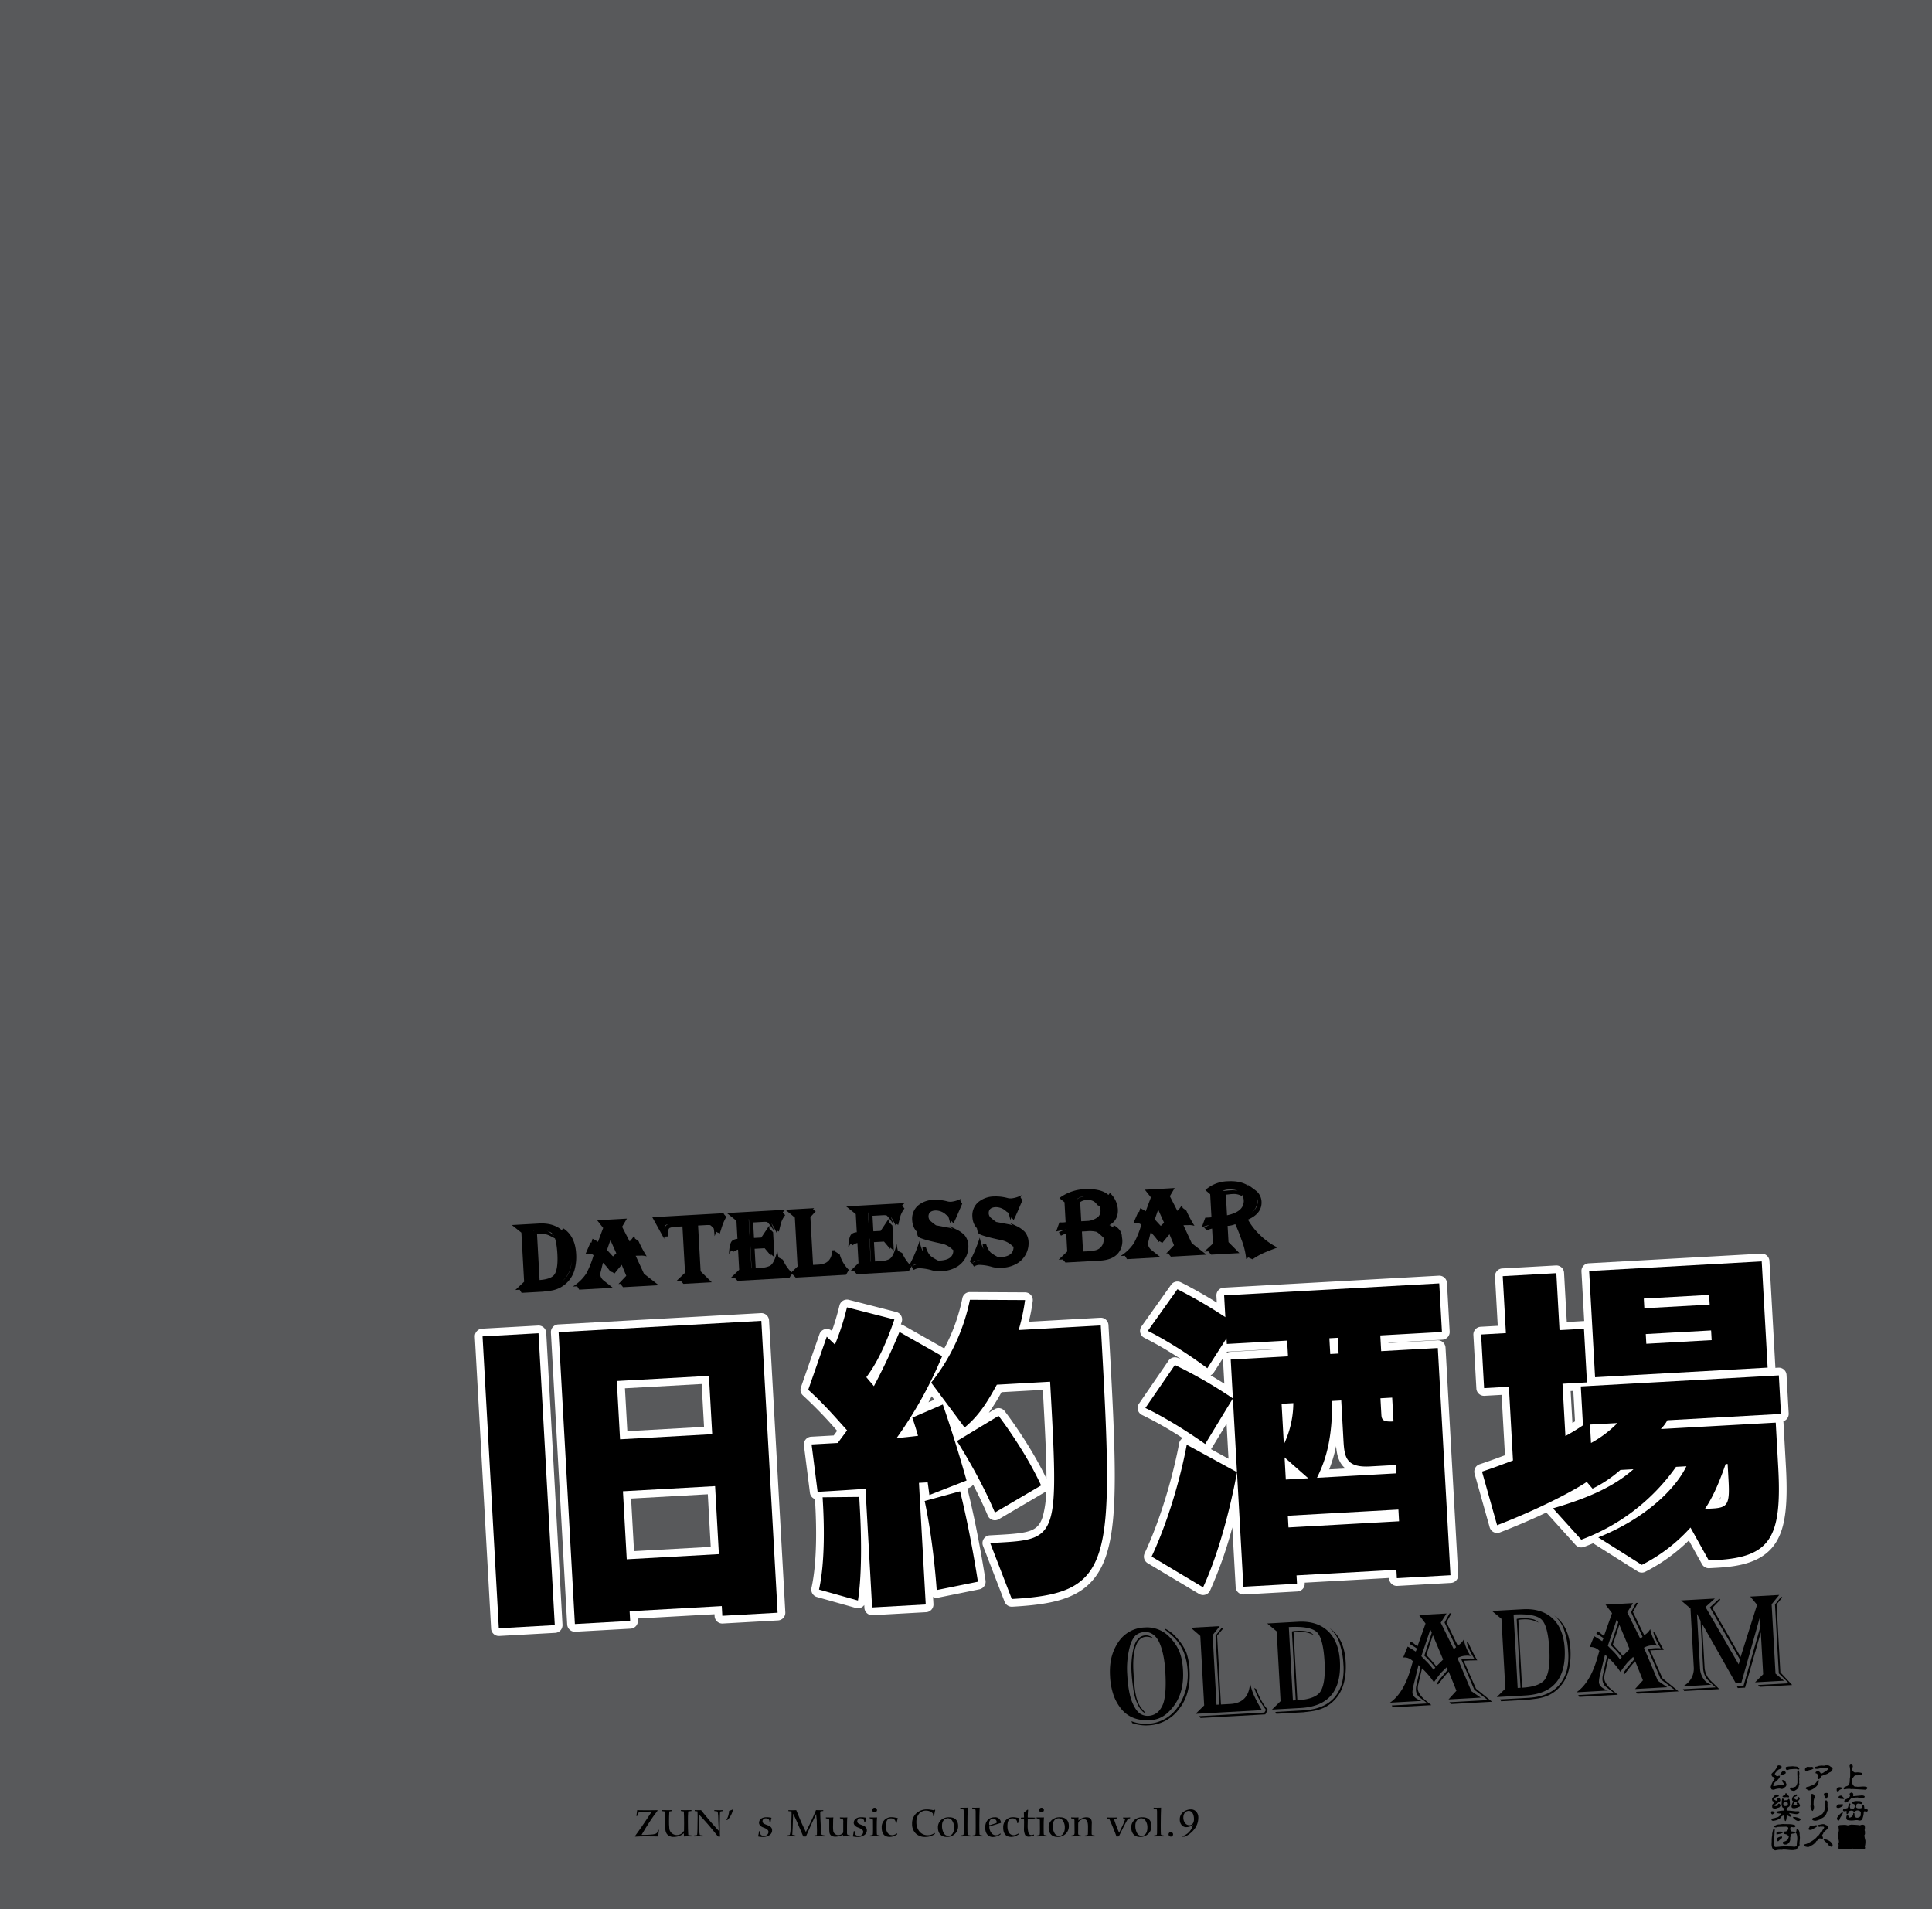 <svg xmlns="http://www.w3.org/2000/svg" width="1000" height="988" viewBox="0 0 1000 988"><g id="Artboard"><rect id="Tint" width="1000" height="988" fill="#58595b"/></g><g id="Outline"><g id="旧約酒場"><g id="旧"><path d="M278.74,686.029c-.075,0-.15,0-.226.007L249.55,687.65a4,4,0,0,0-3.771,4.216L254.2,842.93a4,4,0,0,0,3.99,3.777c.075,0,.15,0,.226-.006l28.964-1.614a4,4,0,0,0,3.771-4.217l-8.42-151.063A4,4,0,0,0,278.74,686.029Z" fill="#fff"/><path d="M396.738,680.619a4,4,0,0,0-2.667-1.018q-.111,0-.222.006L288.92,685.455a4,4,0,0,0-3.771,4.217l8.42,151.063a4,4,0,0,0,3.99,3.778c.075,0,.15,0,.226-.007l28.617-1.594a4,4,0,0,0,3.771-4.217l-.057-1.036,39.707-2.214.057,1.036a4,4,0,0,0,3.994,3.778c.074,0,.148,0,.223-.006l28.617-1.6a4,4,0,0,0,3.771-4.217l-8.42-151.063A4,4,0,0,0,396.738,680.619Zm-32.32,57.866L324.711,740.7l-1.237-22.191,39.707-2.213Zm3.461,62.091-39.707,2.213-1.517-27.22,39.707-2.214Z" fill="#fff"/></g><path id="約" d="M573.746,685.765a4,4,0,0,0-3.994-3.778c-.074,0-.148,0-.223.007l-37.008,2.062a94.917,94.917,0,0,0,2.025-10.758,4,4,0,0,0-3.955-4.437l-28.54-.149h-.021a4,4,0,0,0-3.951,3.378,94.282,94.282,0,0,1-9.33,25.808l-21.224-12.02a3.98,3.98,0,0,0-1.234-.451q.215-.62.428-1.249a4,4,0,0,0-2.8-5.159l-24.533-6.286a4,4,0,0,0-4.88,2.931,134.909,134.909,0,0,1-3.9,13.16,4,4,0,0,0-6.447,1.66l-9.6,27.5a4,4,0,0,0,1.11,4.3,215.579,215.579,0,0,1,16.857,17.368l.777.867-1.784,2.4-11.658.65a4,4,0,0,0-3.745,4.5l3.107,24.532a4,4,0,0,0,2.608,3.26l.153,2.741c.573,10.281,1.079,29.567-1.965,43.211a4,4,0,0,0,2.822,4.721L442.99,832.2a4,4,0,0,0,4.338-1.527l.083,1.491a4,4,0,0,0,3.991,3.778c.075,0,.15,0,.226-.007l27.75-1.546a4,4,0,0,0,3.771-4.216l-.206-3.7a4.011,4.011,0,0,0,2.68.393l21.332-4.322a4,4,0,0,0,3.163-4.508c-.037-.246-3.712-24.78-9.3-47.187a4.01,4.01,0,0,0-.149-.47l1.064-.415a3.993,3.993,0,0,0,1.936-1.6c2.609,4.994,5.284,10.494,7.588,16a4,4,0,0,0,5.714,1.906L540.9,772.23a4.047,4.047,0,0,0,.619-.446,53.97,53.97,0,0,1-1.734,12.926c-2.329,7.68-6.568,8.738-22.276,9.614l-5.2.29a4,4,0,0,0-3.509,5.435L519.978,829a4,4,0,0,0,3.73,2.559c.074,0,.149,0,.224-.007,15.42-.859,24.638-2.657,31.819-6.2,8.436-4.168,13.862-10.9,17.076-21.171,6.1-19.5,4.62-51.99,1.247-112.517Zm-93.189,39.987q.882-1.587,1.693-3.106l1.342,1.8Zm39.471,4.583a4,4,0,0,0-5.238-.98l-3,1.815a106.292,106.292,0,0,0,6.6-10.652l21.377-1.191c1.1,19.886,1.9,34.879,1.879,45.946C533.045,747.3,520.572,731.041,520.028,730.335Z" fill="#fff"/><path id="酒" d="M744.212,693.662c-.075,0-.151,0-.227.006l-25.316,1.411-.009-.163,27.918-1.557a4,4,0,0,0,3.771-4.216l-1.4-25.149a4,4,0,0,0-3.994-3.777q-.111,0-.222.006l-111.346,6.206a4,4,0,0,0-3.771,4.216l.194,3.493c-10.937-6.761-18.289-10.319-18.653-10.494a4,4,0,0,0-4.994,1.286l-15.326,21.558a4,4,0,0,0,1.539,5.929,181.458,181.458,0,0,1,19.206,11.256c-1.073-.521-1.7-.8-1.8-.854a4,4,0,0,0-4.946,1.38l-15.287,22.252a4,4,0,0,0,1.649,5.909A185.043,185.043,0,0,1,612.147,744.3a4,4,0,0,0-1.836,2.723c-.051.294-5.2,29.69-17.855,56.892a4,4,0,0,0,1.575,5.121l26.635,15.913a4,4,0,0,0,5.682-1.755,216.443,216.443,0,0,0,11.511-32.7l1.725,30.949a4,4,0,0,0,3.994,3.778c.074,0,.148,0,.223-.007l27.75-1.547a4,4,0,0,0,3.771-4.216l-.019-.342L719,816.68l.019.343a4,4,0,0,0,3.99,3.777c.075,0,.15,0,.226-.006l27.75-1.547a4,4,0,0,0,3.771-4.217L748.2,697.44A4,4,0,0,0,744.212,693.662Zm-110.5,22.461c-2.534-1.592-4.923-3.038-7.141-4.34a4,4,0,0,0,1.721-1.489l4.833-7.557a3.964,3.964,0,0,0-.1,1.121Zm1.439-16.554.08,0,27.224-1.517.009.164-25.664,1.43a4,4,0,0,0-2.229.833Zm52.838,60.9a71.584,71.584,0,0,0,3.569-12.065c.349,4.185,1.232,8.711,4.844,11.6Zm-52.112-5.51L626.8,750a4.075,4.075,0,0,0,.423-.573l7.647-12.579Z" fill="#fff"/><path id="場" d="M925.825,731.556l-1.112-19.946a4,4,0,0,0-3.991-3.777c-.075,0-.15,0-.226.006l-1.571.088c0-.114,0-.228,0-.343l-3.065-54.979a4,4,0,0,0-3.99-3.778c-.075,0-.15,0-.226.006l-89.32,4.978a4,4,0,0,0-3.771,4.216l1.431,25.68-.116,0c-.075,0-.15,0-.226.006l-8.668.483L809.549,658.7a4,4,0,0,0-3.993-3.777c-.074,0-.149,0-.223.006l-27.749,1.547a4,4,0,0,0-3.771,4.216l1.421,25.491-8.841.493a4,4,0,0,0-3.772,4.216l1.546,27.75a4,4,0,0,0,3.994,3.778c.074,0,.148,0,.223-.006l8.841-.493,1.741,31.223c-4.154,1.556-8.45,3.16-13.113,4.677a4,4,0,0,0-2.613,4.888l7.81,27.748a4,4,0,0,0,5.288,2.649c8.717-3.359,16.918-6.925,24.1-10.329a3.973,3.973,0,0,0,.4.532l14.648,16.233a4,4,0,0,0,4.367,1.068q2.427-.9,4.79-1.911a3.923,3.923,0,0,0,.485.359l22.54,14.227a4,4,0,0,0,3.96.177,91.309,91.309,0,0,0,22.512-16.19l6.835,12.3a4,4,0,0,0,3.5,2.056c.074,0,.149,0,.223-.006l3.989-.223c11.29-.629,23.722-2.641,30.331-12.787,4.961-7.616,6.517-19.107,5.372-39.661l-1.276-22.893a4.056,4.056,0,0,0-.054-.472,4,4,0,0,0,2.762-4.028Zm-35.162,43.088a4,4,0,0,1-.375,1.273.783.783,0,0,1-.4.274Q890.286,775.419,890.663,774.644Zm-75.445-39.03q-.614.4-1.335.851l-.922-16.533,1.379-.077Z" fill="#fff"/></g></g><g id="Text"><path d="M279.9,666.9l-13.141.732,4.527-4.274-1.417-25.422L264.941,634l13.946-.777q7.774-.432,12.279,3.772c2.935,2.683,4.512,6.557,4.791,11.555.371,6.663-1.335,11.587-5.184,14.71C288.109,665.447,284.463,666.64,279.9,666.9Zm4.523,1.171-3.38.436-11.045.615-1.292-2.094,12.155-.677c7.836-.437,12.664-3.739,14.429-9.841a19.512,19.512,0,0,0,.559-6.653c-.3-5.431-1.638-9.378-3.942-11.85a11.249,11.249,0,0,0-1.244-1.231l.866-1.1c4.112,2.681,6.333,7.013,6.674,13.121a25.287,25.287,0,0,1-.828,8.464A15.005,15.005,0,0,1,284.419,668.066Zm-6.827-31.433.926-.052a10.386,10.386,0,0,1,5.682.922,30.132,30.132,0,0,1,4.506,4.2c-2.616-1.4-4.145-2.183-4.653-2.4a11.473,11.473,0,0,0-4.936-.839l-.926.052-.246.013,1.334,23.941c3.761-.272,6.248-1.153,7.469-2.582,1.449-1.752,2.049-5.438,1.743-10.929-.32-5.738-1.26-9.275-2.762-10.678-1.5-1.341-4.686-1.9-9.625-1.691l.017.308A6.945,6.945,0,0,1,277.592,636.633Z" fill="#000000"/><path d="M324.155,660.282,321.8,654.6c-.525.587-1.8,2.081-3.712,4.477l-1.731-1.08a54.431,54.431,0,0,1,4.4-5.506l-.213-.483,1.251.24c-1.059.987-1.768,1.583-2.063,1.848-.642.717-1.792,2.265-3.461,4.525a32.271,32.271,0,0,0-4.184-5.09l-1.264,5.085a3.534,3.534,0,0,0-.123,1.121,4.476,4.476,0,0,0,1.776,3c.713.58,2.332,1.851,4.728,3.758l-17.4.97-1.293-2.094,13.142-.732a14.343,14.343,0,0,1-2.2-1.8,4.247,4.247,0,0,1-.95-2.608,8.582,8.582,0,0,1,.2-2.054l1.5-6.4-.391-.348,1.218-.378c-.573,1.951-1.4,4.969-2.344,9.044-.035.5-.076.871-.066,1.056a2,2,0,0,0,.628,1.264c.456.408,2.417,1.166,5.952,2.392l-18.7,1.042a22.959,22.959,0,0,0,6.93-6.7,47.848,47.848,0,0,0,3.8-9.5,3.443,3.443,0,0,0-2.585-.845l-1.542.086,2.579-5.9c.765.391,1.848.949,3.193,1.741l.11-.253.105.8a5.777,5.777,0,0,0-3.125-1.683l.726-2.516a21.966,21.966,0,0,1,2.749,1.579l.065.059,2.692-7.206-3.128-3.973,13.634-.76-2.854,4.306,4.445,8.665.179-.134-.2.878-4.681-9.581,2.37-4.093,2.529-.14L322,634.9l3.888,7.582a13.281,13.281,0,0,0,2.423-3.168,23.821,23.821,0,0,0,1.388,4.936,31.158,31.158,0,0,0,2.669,4.555,12.174,12.174,0,0,0-3.569-.729,7.59,7.59,0,0,0-2.386.5l5.038,11.541,5.332,3.479-16.66.928Zm-12.467-12.675,2.978-8.768-.422-.906,1.419-.079-3.43,9.537q1.373,1.317,3.94,4.05l.057-.064-.009.929-1.453-1.653A31.683,31.683,0,0,0,311.688,647.607Zm2.5-.7c.723.765,1.714,1.886,3.1,3.356l1.7-1.642-3.042-6.825Zm6.654,17.207,14.377-.8-3.806-2.757L325.9,648.177a32.68,32.68,0,0,1,3.75-.456l.987-.056a20.408,20.408,0,0,1-2.562-7.1l2.451,1.784a59.872,59.872,0,0,0,4.214,7.873,9.9,9.9,0,0,0-2.808-.4,13.919,13.919,0,0,1-1.792.038l-1.111.063,4.293,9.292,7.635,5.948L322.5,666.19Z" fill="#000000"/><path d="M344.722,633.944c-.841.48-1.137,2.91-.9,7.23l-6.2-11.229,37.144-2.07-4.907,11.909c-.241-4.319-.868-6.7-1.82-7.139-.7-.333-2.562-.415-5.524-.249l-3.023.168,1.44,25.852,4.356,3.719-15.179.845,4.465-4.271-1.338-24-2.838.158a9.723,9.723,0,0,0-3.8.646c-.717.472-1,1.973-.87,4.38l-2.222.124c-.2-3.578.548-5.724,2.3-6.441A2.685,2.685,0,0,0,344.722,633.944Zm20.615.089-4.011.224,1.32,23.693,5.765,5.682-14.685.818-1.787-2.066,11.662-.65-2.938-2.745-1.485-26.656,4.38-.244a19.238,19.238,0,0,1,4.027.085,2.407,2.407,0,0,1,1.547,1.091,24.822,24.822,0,0,1,2.373,4.819c-2.315-2.657-3.627-4.007-4-4.049A15.827,15.827,0,0,0,365.337,634.033Zm7.237,4.362-1.91-.945a32.381,32.381,0,0,1,3.945-9.2l1.323,1.535a27.831,27.831,0,0,0-1.881,4C373.623,634.994,373.15,636.507,372.574,638.4Z" fill="#000000"/><path d="M379.544,647.909l-1.619-1.27a14.026,14.026,0,0,1,3.122-1.722,4.329,4.329,0,0,1,.861-.109l-.024-.432.72.7a4,4,0,0,0-.805-.016,3.773,3.773,0,0,0-2.716,1.264c-.174.2-.743,1.094-1.769,2.7.155-3.908.768-6.231,1.779-6.968a4.86,4.86,0,0,1,2.612-.889l-.522-9.378-4.99-3.993,30.3-1.689a13.918,13.918,0,0,0-3.963,5.543,24.417,24.417,0,0,0-.3,6.887c-1.9-4.041-3.391-6.433-4.477-7.054s-3.514-.855-7.277-.645l-2.962.165.547,9.809.123-.006-.561-10.058,5.307-.3a20.017,20.017,0,0,1,4.089.082,2.522,2.522,0,0,1,1.549,1.151,27.415,27.415,0,0,1,2.088,5.269c-2.084-2.978-3.345-4.517-3.718-4.559a16.324,16.324,0,0,0-2.167,0l-4.937.275.447,8.02,3.765-.209,4.112-6.171.866,15.549-4.772-5.676-5.985.334.664,11.908.123-.007-.671-12.031,6.972-.389,1.718,1.946-6.479.362.557,10,2.531-.141a11.879,11.879,0,0,0,4.77-1.009c1.506-.764,2.843-3.439,3.895-7.892a27.079,27.079,0,0,0,1.752,7.021,53.4,53.4,0,0,0,4.141,5.463l-30.049,1.675,4.405-4.268-.581-10.427A8.02,8.02,0,0,0,379.544,647.909Zm2.2,14.981-1.91-2.06,27.458-1.53.112-.193a15.8,15.8,0,0,1-4.488-8.353l2.292,1.173a21.6,21.6,0,0,0,4.847,6.97l-1.471,2.5Zm16.107-27.512,2.3,2.348.722,12.957-2.272-1.916Zm5.309,1.993-1.72-.893a11.269,11.269,0,0,1,1.027-4.886,16.938,16.938,0,0,1,2.607-4.292l1.327,1.6a12.517,12.517,0,0,0-2.077,3.83C404.166,633.292,403.759,634.862,403.156,637.371Z" fill="#000000"/><path d="M412.83,655.463l-1.41-25.3-4.869-4.061,14.808-.826-3.652,4.412,1.4,25.051.37-.02-.7.782-1.451-26.039,3.074-3.7,1.8,1.138-2.741,3,1.379,24.743,2.961-.166c4.443-.247,6.78-2.728,6.954-7.38l1.481-.082c.45,2.511,2.14,6.192,5.137,11.1l-29.061,1.62Zm-.979,5.748-1.971-2.056,26.778-1.493.11-.254a23.987,23.987,0,0,1-4.76-9.885l2.634,1.709a17.818,17.818,0,0,0,4.713,7.97l-1.466,2.558Z" fill="#000000"/><path d="M441.309,644.467l-1.62-1.271a14.034,14.034,0,0,1,3.123-1.721,4.478,4.478,0,0,1,.86-.111l-.025-.431.72.7a4.084,4.084,0,0,0-.8-.018,3.78,3.78,0,0,0-2.715,1.266c-.175.2-.744,1.094-1.769,2.7.154-3.908.767-6.231,1.778-6.969a4.863,4.863,0,0,1,2.612-.889l-.523-9.378-4.987-3.992,30.3-1.69a13.9,13.9,0,0,0-3.962,5.544,24.335,24.335,0,0,0-.3,6.887c-1.9-4.041-3.391-6.434-4.477-7.054s-3.514-.855-7.278-.645l-2.963.165.547,9.809.124-.007-.56-10.057,5.306-.3a19.959,19.959,0,0,1,4.089.081,2.534,2.534,0,0,1,1.55,1.151,27.433,27.433,0,0,1,2.088,5.27c-2.084-2.979-3.346-4.518-3.719-4.56a16.686,16.686,0,0,0-2.167,0l-4.936.276.447,8.02,3.764-.21,4.113-6.171.866,15.55-4.773-5.677-5.986.334.664,11.908.124-.006-.671-12.032,6.973-.388,1.718,1.946-6.48.361.558,10,2.53-.14a11.893,11.893,0,0,0,4.771-1.009c1.506-.765,2.842-3.439,3.892-7.893a27.183,27.183,0,0,0,1.754,7.022,53.774,53.774,0,0,0,4.142,5.463l-30.049,1.675,4.4-4.269-.581-10.428A8.068,8.068,0,0,0,441.309,644.467Zm2.195,14.979-1.909-2.059,27.458-1.531.111-.192a15.782,15.782,0,0,1-4.487-8.352l2.292,1.171a21.619,21.619,0,0,0,4.845,6.972l-1.469,2.5Zm16.106-27.51,2.3,2.346.723,12.957-2.274-1.915Zm5.311,1.993-1.721-.894a11.287,11.287,0,0,1,1.028-4.886,16.9,16.9,0,0,1,2.607-4.292l1.327,1.6a12.511,12.511,0,0,0-2.077,3.829C465.931,629.849,465.523,631.42,464.921,633.929Z" fill="#000000"/><path d="M487.12,655.777a38.174,38.174,0,0,1-9.17-1.283,11.547,11.547,0,0,0-2.933-.456,4.315,4.315,0,0,0-3.071,1.534l-1.17-.987a73.209,73.209,0,0,0,5.191-12.358,22.044,22.044,0,0,0,2.291,6.679,8.534,8.534,0,0,0,6.134,3.434,8.824,8.824,0,0,0,2.17.065c4.75-.264,7.06-2.126,6.864-5.643a4.813,4.813,0,0,0-3.6-4.566q-6.277-1.043-9.193-1.717c-5.389-1.184-8.218-4.182-8.483-8.934a9.05,9.05,0,0,1,3.039-7.658,13.012,13.012,0,0,1,8.07-2.926,23.615,23.615,0,0,1,7.226.836,6.069,6.069,0,0,0,2.05.133,14.6,14.6,0,0,0,5.107-1.646,96.6,96.6,0,0,0-5.843,12.89,25.051,25.051,0,0,0-1.444-4.809,6.555,6.555,0,0,0-3.53-3.394,7,7,0,0,0-3.059-.449c-3.27.182-5.446,2.223-5.271,5.371l.034.616a3.893,3.893,0,0,1,.161.672c.321,1.281,1.855,2.187,4.674,2.771,1.624.282,4.127.762,7.442,1.381a9.479,9.479,0,0,1,5.879,3.324,10.491,10.491,0,0,1,2.326,6.185,10.119,10.119,0,0,1-.17,2.484C497.59,652.6,493.723,655.409,487.12,655.777Zm8.282-.214a16.1,16.1,0,0,1-7.671,2.286,16.621,16.621,0,0,1-4.655-.236l-.628-.151a25.478,25.478,0,0,0-6.869-1.1,5.776,5.776,0,0,0-2.612.887l-1.083-1.672a6.713,6.713,0,0,1,3.822-1.389,15.134,15.134,0,0,1,3.983.4l6.064,1.087c7.466-.417,11.765-3.256,13.018-8.525a7.542,7.542,0,0,0,.167-1.433l.007-.991a6.959,6.959,0,0,0-1.334-3.949,44.167,44.167,0,0,0-6.23-6.275c1.272.61,2.547,1.281,3.881,1.887a14.578,14.578,0,0,1,4,2.873,8.724,8.724,0,0,1,1.958,5.151,12.267,12.267,0,0,1-5.816,11.155ZM487,643.53c-6.952-1.469-10.791-2.617-11.577-3.379a2.124,2.124,0,0,1-.548-.959l-.583-2.69,2.2,1.672a3.279,3.279,0,0,0,.978.875l1.265.485a26.45,26.45,0,0,0,2.7.594l7.317,1.387c2.575.661,4.31,1.8,5.081,3.429l-.5,2.072A11.5,11.5,0,0,0,487,643.53Zm-9.543,2.018,1.789-.1a10.851,10.851,0,0,0,2.357,4.511,22.759,22.759,0,0,0,4.546,2.717l-2.122.8C479.884,652.53,477.7,649.929,477.452,645.548Zm6.674-19.064q-3.7.205-3.526,3.353a3.442,3.442,0,0,0,.85,1.934,36.572,36.572,0,0,0,4.905,3.625,35.05,35.05,0,0,1-5.281-1.5,4.672,4.672,0,0,1-2.829-4.114,4.785,4.785,0,0,1,2.348-4.525,6.274,6.274,0,0,1,3.223-.985,8.246,8.246,0,0,1,5.538,1.611,9.524,9.524,0,0,1,2.589,4.25l-2.181-1.364A7.773,7.773,0,0,0,484.126,626.484Zm9.408,6.655-1.518-1.71c1.03-2.6,1.74-4.306,2.12-5.255a25.471,25.471,0,0,1,2.82-4.924l1.087,1.734c-.547,1.269-1.374,3.111-2.412,5.582C494.755,630.6,494.034,632.121,493.534,633.139Z" fill="#000000"/><path d="M518.28,654.041a38.287,38.287,0,0,1-9.169-1.284,11.443,11.443,0,0,0-2.934-.455,4.312,4.312,0,0,0-3.071,1.533l-1.169-.986a73.406,73.406,0,0,0,5.191-12.36,22.023,22.023,0,0,0,2.291,6.681,8.539,8.539,0,0,0,6.133,3.434,8.939,8.939,0,0,0,2.171.065c4.75-.265,7.06-2.127,6.864-5.645a4.815,4.815,0,0,0-3.6-4.565q-6.279-1.042-9.194-1.716c-5.388-1.184-8.217-4.183-8.482-8.935a9.049,9.049,0,0,1,3.039-7.659,13.014,13.014,0,0,1,8.069-2.924,23.579,23.579,0,0,1,7.226.835,6.1,6.1,0,0,0,2.051.133,14.559,14.559,0,0,0,5.107-1.646,96.305,96.305,0,0,0-5.843,12.891,25.115,25.115,0,0,0-1.443-4.81,6.563,6.563,0,0,0-3.532-3.394,7.009,7.009,0,0,0-3.058-.449c-3.271.183-5.446,2.223-5.271,5.37l.034.616a3.958,3.958,0,0,1,.161.672c.32,1.283,1.855,2.188,4.673,2.773,1.625.281,4.128.762,7.443,1.381a9.479,9.479,0,0,1,5.88,3.324,10.484,10.484,0,0,1,2.325,6.183A10.04,10.04,0,0,1,530,645.59C528.751,650.859,524.884,653.673,518.28,654.041Zm8.282-.214a16.094,16.094,0,0,1-7.669,2.284,16.64,16.64,0,0,1-4.656-.234l-.628-.151a25.5,25.5,0,0,0-6.869-1.1,5.786,5.786,0,0,0-2.612.888l-1.083-1.672a6.713,6.713,0,0,1,3.821-1.39,15.144,15.144,0,0,1,3.984.4l6.064,1.086c7.466-.416,11.765-3.256,13.018-8.526a7.6,7.6,0,0,0,.168-1.432l.006-.991a6.961,6.961,0,0,0-1.335-3.949,44.1,44.1,0,0,0-6.229-6.274c1.272.609,2.547,1.281,3.881,1.886a14.556,14.556,0,0,1,4,2.874,8.708,8.708,0,0,1,1.957,5.15,12.263,12.263,0,0,1-5.816,11.156Zm-8.407-12.033c-6.952-1.47-10.791-2.617-11.576-3.379a2.131,2.131,0,0,1-.549-.959l-.583-2.69,2.2,1.672a3.281,3.281,0,0,0,.976.874l1.265.486a27.519,27.519,0,0,0,2.695.593l7.318,1.386c2.576.662,4.31,1.8,5.081,3.431l-.5,2.07A11.5,11.5,0,0,0,518.155,641.794Zm-9.542,2.017,1.789-.1a10.821,10.821,0,0,0,2.357,4.511,22.721,22.721,0,0,0,4.546,2.716l-2.122.8C511.045,650.793,508.857,648.191,508.613,643.811Zm6.674-19.064q-3.7.207-3.527,3.353a3.436,3.436,0,0,0,.85,1.933,36.262,36.262,0,0,0,4.907,3.626,34.94,34.94,0,0,1-5.283-1.5,4.67,4.67,0,0,1-2.829-4.113,4.787,4.787,0,0,1,2.348-4.525,6.262,6.262,0,0,1,3.225-.984,8.244,8.244,0,0,1,5.537,1.61,9.524,9.524,0,0,1,2.589,4.25l-2.181-1.364A7.774,7.774,0,0,0,515.287,624.747Zm9.407,6.655-1.518-1.71c1.031-2.6,1.74-4.306,2.121-5.254a25.392,25.392,0,0,1,2.82-4.925l1.086,1.734c-.547,1.269-1.373,3.11-2.412,5.582C525.915,628.858,525.194,630.384,524.694,631.4Z" fill="#000000"/><path d="M550.981,622.2l-2.657-2.141a23.47,23.47,0,0,1,12.555-4.6c10-.558,15.184,2.557,15.559,9.283l.041.74c.217,3.887-1.919,6.667-6.344,8.338l-.2-1.413q.375.072.935.134a2.772,2.772,0,0,0,.635.273,5.955,5.955,0,0,0,2.883-1.583,6.566,6.566,0,0,0,1.939-5.183l-.069-1.235a3.138,3.138,0,0,1-.161-.671,12.373,12.373,0,0,0-2.592-5.425l.979-1.293A12.576,12.576,0,0,1,578.6,625.8q.315,5.646-4.37,8.228a8.168,8.168,0,0,1,4.726,7.04,8.393,8.393,0,0,1-2.474,6.7,10.131,10.131,0,0,1-6.889,2.983l-21.658,1.207,4.466-4.271-.519-9.318a22.928,22.928,0,0,0-2.723,1.143l-1.086-1.735a18.335,18.335,0,0,1,3.692-1.5c-.614.1-2.328.438-5.08,1.024l1.658-4.671c.806.017,1.241.055,1.427.044a10.719,10.719,0,0,0,1.786-.161Zm18.458,30.228-17.955,1-1.787-2.067,20.733-1.156a23.957,23.957,0,0,0,3.18-.672,8.639,8.639,0,0,0,2.819-1.642c1.589-1.451,2.312-4.03,2.1-7.793a5.636,5.636,0,0,0-2.459-4.133l.326-1.938c2.746,1.519,4.152,3.421,4.279,5.7.024.432.207,1.474.223,1.783a10.09,10.09,0,0,1-1.171,5.636C577.931,650.407,574.5,652.146,569.439,652.428ZM562.2,619.1a7.482,7.482,0,0,1,5.34,1.435,15.3,15.3,0,0,1,3.289,4.582l-2.931-1.508c-1.093-1.857-2.938-2.745-5.467-2.6a7.213,7.213,0,0,0-3.342,1.115l.554,9.935,3.949-.221c.428-.085.731-.165.917-.175a10.983,10.983,0,0,0,3.739-1.757,4.3,4.3,0,0,0,1.341-3.725c-.2-3.517-1.685-5.786-4.527-6.8A8.558,8.558,0,0,0,561.82,619a8.339,8.339,0,0,0-4.548,1.678l.007.123A8.411,8.411,0,0,1,562.2,619.1Zm7.36,17.662a8.334,8.334,0,0,0-4.09-1.2,4.519,4.519,0,0,0-1.238.008c-.555.03-1.854.041-2.163.059l-3.948.22.667,11.969.432-.023-.7.782-.729-13.082,4.813-.269a14.2,14.2,0,0,1,4.724.357,6.77,6.77,0,0,1,3.02,2,54.533,54.533,0,0,1,5.048,7.269c-4.341-4.585-7.015-7.036-7.961-7.354a14.463,14.463,0,0,0-4.844-.288l-2.592.144.578,10.367.987-.055a30.644,30.644,0,0,0,5.169-.536,5.535,5.535,0,0,0,3.979-3.006,5.766,5.766,0,0,0,.524-2.815,3.093,3.093,0,0,0-.109-.861A4.7,4.7,0,0,0,569.557,636.762Z" fill="#000000"/><path d="M607.681,644.479l-2.36-5.687c-.524.587-1.8,2.081-3.712,4.478l-1.731-1.081a54.224,54.224,0,0,1,4.4-5.5l-.214-.484,1.251.24c-1.058.988-1.768,1.584-2.063,1.848-.642.717-1.792,2.266-3.461,4.525a32.212,32.212,0,0,0-4.184-5.089l-1.263,5.085a3.477,3.477,0,0,0-.123,1.121,4.468,4.468,0,0,0,1.776,3c.713.58,2.331,1.851,4.728,3.759l-17.4.969-1.293-2.093,13.143-.733a14.343,14.343,0,0,1-2.205-1.8,4.232,4.232,0,0,1-.949-2.608,8.527,8.527,0,0,1,.194-2.054l1.5-6.4-.392-.348,1.218-.379c-.572,1.951-1.394,4.969-2.344,9.044-.035.5-.075.871-.064,1.057a1.992,1.992,0,0,0,.628,1.263c.455.409,2.416,1.166,5.95,2.392l-18.7,1.042a22.993,22.993,0,0,0,6.93-6.7,47.838,47.838,0,0,0,3.8-9.5,3.442,3.442,0,0,0-2.585-.846l-1.543.086,2.58-5.9c.765.39,1.849.949,3.193,1.741l.11-.254.1.8a5.774,5.774,0,0,0-3.125-1.684l.727-2.516a22.038,22.038,0,0,1,2.749,1.579l.065.059,2.693-7.206-3.13-3.973,13.637-.759-2.857,4.3,4.446,8.665.178-.133-.2.877-4.681-9.581,2.372-4.092,2.53-.141-2.489,4.224,3.889,7.582a13.277,13.277,0,0,0,2.422-3.168,23.744,23.744,0,0,0,1.39,4.935A30.786,30.786,0,0,0,615.892,633a12.184,12.184,0,0,0-3.57-.729,7.578,7.578,0,0,0-2.385.5l5.038,11.541,5.332,3.479-16.66.929ZM595.215,631.8l2.976-8.769-.42-.906,1.417-.079-3.428,9.537q1.371,1.317,3.939,4.051l.058-.065-.01.929-1.454-1.652A31.455,31.455,0,0,0,595.215,631.8Zm2.5-.7c.724.765,1.715,1.886,3.1,3.356l1.7-1.642L599.47,626Zm6.654,17.207,14.378-.8-3.806-2.758-5.518-12.382a33.193,33.193,0,0,1,3.75-.456l.987-.056a20.408,20.408,0,0,1-2.561-7.1l2.451,1.783a59.56,59.56,0,0,0,4.214,7.873,9.851,9.851,0,0,0-2.808-.4,14.119,14.119,0,0,1-1.793.038l-1.11.062,4.293,9.292,7.636,5.948-18.45,1.029Z" fill="#000000"/><path d="M622.073,635.072l1.772-4.863,1.913-.106a7.77,7.77,0,0,0,1.293-.134l-.664-11.909-2.533-2.149a18.1,18.1,0,0,1,11.691-4.552c5.367-.3,9.461.958,12.338,3.707a9.181,9.181,0,0,1,2.822,6.218,8.024,8.024,0,0,1-1.229,4.587,13.628,13.628,0,0,1-6.5,4.447A36.382,36.382,0,0,0,649.34,639a37.346,37.346,0,0,0,8.105,6.6,31.22,31.22,0,0,0-12.415,6.014,37.36,37.36,0,0,0-2.484-10.136,84.527,84.527,0,0,0-3.164-7.931,12.036,12.036,0,0,1-3.974.9l.468,8.392,5.641,5.689-14.624.816-1.787-2.067,11.724-.653-2.942-2.809-.626-11.229q1.754-.189,5.152-.844l-.271-.417.884.32a39.975,39.975,0,0,1-5.439,1.233l.578,10.366L638.7,646.9l-15.364.856,4.474-4.148-.434-7.774a12.614,12.614,0,0,0-2.551.885l-1.56-1.337c1.142-.62,2.044-1.105,2.709-1.388l.244-.077C625.665,634.007,624.326,634.391,622.073,635.072Zm12.814-18.848c.984-.117,1.725-.159,2.218-.186,2.838-.158,4.974.4,6.473,1.744l-.927,1.165a8.418,8.418,0,0,0-4.88-.965c-.432.024-.926.051-1.6.151-.859.109-1.414.14-1.661.154l.595,10.675c5.2-1.1,8.054-3.172,8.561-6.295a5.375,5.375,0,0,0,.113-1.306c-.226-4.072-2.871-5.967-7.871-5.751a7.77,7.77,0,0,0-3.236.8C633.1,616.385,633.842,616.344,634.887,616.224Zm13.43,35.522-2.22-.991a47.478,47.478,0,0,1,10.156-5.455,40.52,40.52,0,0,1-13.48-15.279c5.653-1.863,8.406-4.678,8.189-8.566a7.379,7.379,0,0,0-1.842-4.167l-3.393-4.268c2.773,2.012,4.449,3.218,4.908,3.688a7.7,7.7,0,0,1,2.329,5.131c.23,4.134-2.135,7.237-7.029,9.366a34.153,34.153,0,0,0,5.805,7.538,36.566,36.566,0,0,0,9.483,6.9c-3.7,1.382-6,2.315-6.965,2.74A35.234,35.234,0,0,0,648.317,651.746Z" fill="#000000"/><path d="M258.192,842.707l-8.42-151.063,28.964-1.615,8.42,151.064Zm115.682-6.448-.28-5.03-47.7,2.659.282,5.03-28.618,1.6-8.419-151.064L394.071,683.6l8.42,151.063Zm-6.922-124.181-47.694,2.659,1.681,30.178,47.7-2.659Zm3.181,57.061L322.438,771.8l1.962,35.208,47.7-2.659Z" fill="#000000"/><path d="M451.405,831.938l-3.422-61.4c-13.691.938-24.792,1.557-24.792,1.557l-3.107-24.533,13.528-.753,4.856-6.534c-5.561-6.127-12.076-13.768-20.132-20.972l9.6-27.5c1.473,1.484,2.939,2.795,4.23,4.114a131.833,131.833,0,0,0,6.23-19.31l24.533,6.287c-4.93,14.542-9.815,23.686-14.515,29.862.935,1.167,2.979,3.489,3.913,4.655,8.188-15.419,13.225-28.053,13.225-28.053l22.1,12.514a210.979,210.979,0,0,1-23.56,42.371c2.429-.136,8.479-.82,11.071-1.139-.656-2.4-2.14-7.188-2.96-9.4l15.8-6.8c7.26,21,12.283,39.33,12.283,39.33l-19.241,7.509s-.328-2.765-.888-6.561l-4.509.252,3.509,62.958Zm-27.482-9.255c3.341-14.974,2.509-36.154,2.055-44.3l-.194-3.468,18.953-.187.289,5.2c.562,10.059,1.481,32.8-.954,48.42Zm60.906.259s-1.527-24.272-6.223-46.105l18.335-5.024c5.6,22.479,9.22,46.808,9.22,46.808Zm27.7-24.335,5.2-.29c30.179-1.681,30.236-3.772,25.809-83.207l-27.576,1.537c-4.268,7.719-8.7,15.621-16.685,22.156l-17.3-23.219a101.4,101.4,0,0,0,20.053-42.872l28.54.149a104.268,104.268,0,0,1-3.311,15.494l42.493-2.368.328,5.9c6.593,118.284,6.008,132.757-46.371,135.677Zm2.426-15.794c-7.827-18.7-19.634-37-19.634-37l21.542-13.032s13.5,17.515,22.014,36Z" fill="#000000"/><path d="M623.8,747.345c-18.291-12.9-30.962-18.629-30.962-18.629l15.287-22.252a235.145,235.145,0,0,1,30.017,17.291Zm99.21,69.455-.242-4.336-51.685,2.88.242,4.336-27.75,1.547-6.555-117.591,29.659-1.653-.454-8.151-31.218,1.739-.164-2.948-9.923,15.516C607.5,695.191,594.1,688.806,594.1,688.806l15.326-21.558A242.071,242.071,0,0,1,634.236,681.7l-.628-11.273,111.346-6.206,1.4,25.148-31.912,1.78.454,8.151,29.311-1.634,6.555,117.591ZM596.082,805.606c13.051-28.042,18.171-57.9,18.171-57.9l26.018,14.207s-5.909,34.429-17.553,59.609Zm67.271-79.08,1.169,20.986a50.122,50.122,0,0,0,4.9-21.324Zm1.546,27.749.638,11.448,11.62-.648Zm58.916,26.988-57.234,3.19.339,6.071,57.234-3.19ZM722.53,758.2l-13.354.744c-12.488.7-13.318-4.824-13.8-13.5l-1.15-20.638-4.683.26c-.007,18.616-2.712,29.379-7.875,39.757l41.1-2.291Zm-30.113-65.824-4.336.241.454,8.152,4.336-.242Zm28.17,30.964-6.07.339.473,8.5c.164,2.948,1.254,3.757,6.283,3.476Z" fill="#000000"/><path d="M884.479,807.626,875,790.582a86,86,0,0,1-25.193,19.323l-22.54-14.226c24.674-9.9,40-25.195,45.617-36.817l-5.377.3a104.426,104.426,0,0,1-49.047,37.7l-14.649-16.233c20.205-5.823,32.72-12.262,41.669-20.242l-6.763.377a65.193,65.193,0,0,1-14.422,9.677l-2.979-3.488c-7.38,4.935-25.3,14.284-46.419,22.42l-7.81-27.748c5.809-1.89,11.09-3.924,16.033-5.766L781,717.707l-12.835.716-1.546-27.75,12.835-.716-1.643-29.484,27.749-1.547L807.2,688.41l12.661-.7,1.546,27.75-12.661.7,1.508,27.056a102.184,102.184,0,0,0,9.086-5.551l-1.121-20.119,102.5-5.713,1.112,19.945-58.8,3.277a19.7,19.7,0,0,1-3.4,4.539l59.488-3.316,1.276,22.894c2.039,36.6-4.008,46.675-31.932,48.231Zm-58.872-94.842-3.064-54.979,89.319-4.978,3.065,54.98Zm-2.634,24.5.531,9.539A58.275,58.275,0,0,0,837.193,736.5Zm61.673-67.112-33.82,1.885.28,5.029,33.82-1.885Zm1.024,18.384-33.819,1.884.28,5.031,33.819-1.885Zm.788,92.164c7.805-.436,8.922-2.238,8.235-14.552l-.473-8.5-1.041.057c-2.253,6.39-5.567,15.622-10.711,23.214Z" fill="#000000"/><path d="M580.433,884.525a24,24,0,0,1-4.105-7.328,35.324,35.324,0,0,1-1.77-9.674c-.37-6.631.715-12.194,4.123-17.394a16.831,16.831,0,0,1,13.771-7.831,16.086,16.086,0,0,1,13.188,5.261c4.188,4.447,6.246,8.932,6.684,16.793.41,7.368-1.062,13.363-4.414,18.067-3.661,5.05-7.381,7.557-12.621,7.849C588.821,890.628,583.868,888.687,580.433,884.525Zm19.128,1.317a12.406,12.406,0,0,0,3.094-6.334c.715-3.406.864-8.1.531-14.072s-1.267-10.935-2.877-14.789c-1.807-4.415-5.038-6.37-8.216-5.947a7.381,7.381,0,0,0-4.571,1.98,13.4,13.4,0,0,0-2.728,5.572,44.419,44.419,0,0,0-1.33,14.446c.342,6.142,1.184,10.94,2.609,14.392,1.228,2.889,2.566,4.785,4.017,5.772a7.075,7.075,0,0,0,4.417,1.15A7.876,7.876,0,0,0,599.561,885.842Zm-13.933,4.964a21,21,0,0,0,8.861,1.312,19.6,19.6,0,0,0,9.91-3.426,20.144,20.144,0,0,0,4.986-4.878,29.522,29.522,0,0,0,5.345-19.022q-.594-10.685-6.867-17.111a58.928,58.928,0,0,0-4.749-4.17l-.2-.647a17.77,17.77,0,0,1,6.1,4.753,28.143,28.143,0,0,1,4.929,7.363,31.255,31.255,0,0,1,1.765,9.593c.452,8.106-1.315,14.693-5.381,19.847a20.781,20.781,0,0,1-15.869,8.522,21.441,21.441,0,0,1-8.442-1.172Zm7.666-43.708c-2.62.146-4.493,1.892-5.534,5.318-1.051,3.261-1.392,7.469-1.1,12.627l.073,1.31c.36,6.467.939,10.952,1.809,13.285a14.8,14.8,0,0,0,2.038,4.158,32.362,32.362,0,0,0,2.63,2.974c-1.333-.336-2.635-1.579-3.816-3.647a22.874,22.874,0,0,1-2.331-6.441A24.376,24.376,0,0,1,586.58,874c-.4-2.853-.709-5.382-.823-7.43a43.45,43.45,0,0,1,1.034-13.854c1.168-4.089,3.188-6.173,6.217-6.342a5.694,5.694,0,0,1,4.121,1.741A7.068,7.068,0,0,0,593.294,847.1Z" fill="#000000"/><path d="M618.841,886.983l4.438-4.353-2-35.942-4.918-4.244,14.983-.835-3.683,4.64,2.008,36.024,1.473-.082-1.985-35.615,3.22-4.121.683.455-3.083,3.62,1.984,35.616,4.912-.274c6.468-.36,9.874-4.082,10.138-11.16a27.227,27.227,0,0,0,2.293,7.266,71.784,71.784,0,0,0,3.845,7.093Zm33.936-7.065a26,26,0,0,0,3.481,4.98l-1.347,2.374-33.486,1.867-.873-.937,33.895-1.89.827-1.359a38.405,38.405,0,0,1-3.507-5.472,26.894,26.894,0,0,1-2.548-5.935l1.11.759A32.507,32.507,0,0,0,652.777,879.918Z" fill="#000000"/><path d="M687.5,844.311c3.648,3.574,5.659,8.717,6.028,15.35q1.289,23.088-20.327,24.293l-14.819.825,4.438-4.353-2.011-36.107-4.91-4.079,15.966-.889C678.5,838.981,683.684,840.663,687.5,844.311Zm-26.861,42.642L660.1,886l14.492-.808c10.889-.607,17.524-5.329,20.065-14.258a30.8,30.8,0,0,0,.7-9.566,40.526,40.526,0,0,0-2.395-12.021,15.9,15.9,0,0,0-3.071-5,12.508,12.508,0,0,0-1.823-1.788c5.208,3.57,8,9.411,8.449,17.515.483,8.679-1.449,15.275-5.719,19.7a17.911,17.911,0,0,1-5.044,3.813,22.458,22.458,0,0,1-6.622,2.011l-4.484.578Zm10.041-6.966L668.7,844.372a7.436,7.436,0,0,1,1.465-.245l1.228-.068a17.79,17.79,0,0,1,5.026.3,6.166,6.166,0,0,1,3.641,1.931,14.9,14.9,0,0,0-7.98-1.689l-1.31.073c-.568.112-.973.218-1.219.231l1.953,35.042c5.813-.324,9.68-1.689,11.6-4.013,2.069-2.661,2.923-7.966,2.485-15.825-.456-8.188-1.813-13.369-4.065-15.46s-7.064-2.974-14.432-2.564l2.117,37.989Z" fill="#000000"/><path d="M748.745,835.065l-3.019,4.768,6.757,13.667,1.177-.969-5.97-12.807,2.61-4.745.983-.055-2.61,4.745,5.843,11.993a7.959,7.959,0,0,0,3.11-3.129,24.577,24.577,0,0,0,3.6,8.586,7.145,7.145,0,0,0-2.474-.191,9.286,9.286,0,0,0-4.367,1.23l7.194,17.092,4.868,3.342-16.7.93,4.1-4.5-4-9.879c-.388.432-1.086,1.127-1.933,2.162-.387.43-1.536,1.891-3.529,4.466l-.682-.455a28.619,28.619,0,0,1,1.9-2.734q.462-.517,3.7-4.394l-.484-1.288c-1.481,1.4-2.337,2.266-2.727,2.617a59.345,59.345,0,0,0-3.9,5.144,39.089,39.089,0,0,0-6.152-7.213l-2.059,8.738a7.385,7.385,0,0,0-.145,1.816c.082,1.474.993,3.066,2.648,4.78q.4.471,4.395,3.7L720.9,883.6l-.545-.955,18.585-1.036c-2.83-2.142-4.373-3.288-4.632-3.52a5.829,5.829,0,0,1-1.429-3.534,9.591,9.591,0,0,1,.273-2.479l2.105-9.4-1.038-.927-2.678,10.907a14.112,14.112,0,0,0-.473,3.313c.1,1.8,1.663,3.273,4.678,4.338l-16.293.907c4.666-3.216,8.2-9,10.692-17.432l1.171-4.008a6.046,6.046,0,0,0-2.388-1.591,5.436,5.436,0,0,0-2.238-.368l-.41.024,2.315-5.632c1.015.519,2.38,1.427,4.167,2.56l.66-1.434c-.1-.24-.692-.618-1.8-1.3s-1.7-1.056-1.87-1.128l.337-1.332a9.48,9.48,0,0,1,2.388,1.591,14.349,14.349,0,0,1,1.2.919l4.187-11.814-3.368-4.412Zm-13.06,22.081c.09.161.874.938,2.352,2.416a34.664,34.664,0,0,1,3.954,4.625l.924-1.12-1.936-2.273a44.2,44.2,0,0,0-3.747-3.9l3.855-11.876-.746-1.6Zm4.69,1.628c1.314,1.488,2.371,2.744,3.075,3.607l3.5-3.481-5.3-12.6-3.374,10.207Zm19.831-8.168a73.71,73.71,0,0,0,4.427,8.705c-1.07-.023-2.461.054-4.1.064l-2.947.164,6.389,14.428,8.342,6.762-21.369,1.191-.709-.946,19.9-1.109-7.033-5.356-6.7-15.641a27.3,27.3,0,0,1,3.587-.447,17.734,17.734,0,0,1,3.125.072q-3.382-5.478-3.93-8.65Z" fill="#000000"/><path d="M803.842,837.826c3.648,3.574,5.66,8.718,6.029,15.351q1.287,23.087-20.328,24.293l-14.819.825,4.438-4.354-2.012-36.106-4.909-4.079,15.966-.89C794.839,832.5,800.023,834.179,803.842,837.826ZM776.98,880.469l-.545-.955,14.492-.808c10.889-.607,17.524-5.329,20.065-14.259a30.77,30.77,0,0,0,.7-9.565A40.533,40.533,0,0,0,809.3,842.86a15.923,15.923,0,0,0-3.071-5,12.366,12.366,0,0,0-1.824-1.788c5.208,3.571,8,9.411,8.45,17.516.483,8.679-1.449,15.274-5.718,19.7a17.911,17.911,0,0,1-5.044,3.815,22.461,22.461,0,0,1-6.623,2.01l-4.485.578Zm10.042-6.966-1.984-35.615a7.326,7.326,0,0,1,1.464-.245l1.227-.069a17.866,17.866,0,0,1,5.027.3,6.156,6.156,0,0,1,3.64,1.932,14.9,14.9,0,0,0-7.979-1.69l-1.311.074c-.567.112-.972.217-1.218.231l1.953,35.042c5.813-.324,9.68-1.689,11.6-4.014,2.07-2.661,2.923-7.965,2.485-15.825-.456-8.187-1.813-13.368-4.065-15.46s-7.064-2.973-14.432-2.563l2.117,37.989Z" fill="#000000"/><path d="M845.271,829.686l-3.019,4.767,6.757,13.667,1.177-.969-5.97-12.807,2.61-4.745.983-.055-2.61,4.745,5.843,11.993a7.95,7.95,0,0,0,3.109-3.129,24.6,24.6,0,0,0,3.6,8.586,7.122,7.122,0,0,0-2.475-.191,9.3,9.3,0,0,0-4.367,1.23l7.2,17.091,4.868,3.343-16.7.931,4.1-4.5-4-9.88c-.387.432-1.086,1.128-1.932,2.162-.387.43-1.537,1.891-3.529,4.467l-.682-.456a28.478,28.478,0,0,1,1.9-2.734q.463-.517,3.7-4.393l-.482-1.289c-1.483,1.4-2.337,2.266-2.729,2.617a60.01,60.01,0,0,0-3.9,5.144,39.16,39.16,0,0,0-6.152-7.213l-2.059,8.739a7.329,7.329,0,0,0-.146,1.815c.082,1.474.994,3.065,2.65,4.78q.394.471,4.394,3.7l-19.976,1.114-.546-.955,18.585-1.036c-2.83-2.142-4.372-3.287-4.632-3.52a5.826,5.826,0,0,1-1.429-3.534,9.6,9.6,0,0,1,.273-2.479l2.1-9.4-1.037-.928-2.678,10.908a14.1,14.1,0,0,0-.472,3.313c.1,1.8,1.662,3.273,4.678,4.337l-16.293.908c4.665-3.216,8.2-9,10.69-17.432l1.172-4.007a6.055,6.055,0,0,0-2.388-1.592,5.437,5.437,0,0,0-2.238-.367l-.409.023,2.314-5.632c1.015.519,2.379,1.427,4.166,2.56l.66-1.434c-.1-.24-.692-.618-1.8-1.3s-1.7-1.055-1.87-1.128l.336-1.332A9.481,9.481,0,0,1,829,845.786a14.788,14.788,0,0,1,1.2.918l4.187-11.812-3.368-4.413Zm-13.06,22.081c.091.16.874.937,2.352,2.415a34.589,34.589,0,0,1,3.954,4.625l.923-1.119-1.934-2.274a44.461,44.461,0,0,0-3.747-3.9l3.853-11.877-.746-1.6Zm4.69,1.628c1.315,1.487,2.37,2.742,3.075,3.606l3.5-3.48-5.3-12.6L834.8,851.13Zm19.831-8.169a73.519,73.519,0,0,0,4.426,8.705c-1.068-.023-2.461.054-4.1.064l-2.948.164,6.39,14.428,8.343,6.762-21.369,1.191-.71-.946,19.9-1.11-7.033-5.355-6.7-15.642a27.47,27.47,0,0,1,3.589-.446,17.851,17.851,0,0,1,3.126.072q-3.385-5.478-3.933-8.65Z" fill="#000000"/><path d="M905.939,826.305l14.983-.835L917,830.287l2,35.86,4.395,3.7-14.983.835,4.2-4.177-1.209-21.7-8.177,28.625-3.767.21-.464-.959,3.44-.193,8.794-30.795-.268-4.83-9.674,34.211-2.783.155L881.02,840.423l1.251,22.432a10.412,10.412,0,0,0,3.093,6.892c.61.623,2.171,2.1,4.519,4.429l-18.1,1.009-.71-.947,16.948-.944c-2.678-2.4-4.413-4.024-5.046-5.057a11.064,11.064,0,0,1-1.446-5.341L880.2,838.908l-1.847-3.675,1.547,27.755a10.957,10.957,0,0,0,1.985,6.131,7.563,7.563,0,0,0,4.016,2.816l-14.9.83a10.158,10.158,0,0,0,5.708-9.6l-1.712-30.7-4.914-4.161,17.522-.977-4.848,4.376,17.177,29.678.684-2.42L885.062,831.9l4.92-4.544.443.55-4.116,4.253,14.637,25.384,8.514-27Zm16.534.473-2.918,3.613,1.957,35.124,6.114,6.557-16.784.936-.873-.937,15.965-.89-5.214-5.129-1.985-35.615,3.22-4.123Z" fill="#000000"/><path d="M332.53,936.892l2.6.02,2.268-.02,2.918-.042v.314l-1.889,2.52q-.41.567-1.008,1.449c-.4.566-.735,1.092-1.029,1.532l-2.121,3.3-2.2,3.674h.4c1.868,0,3.443-.063,4.7-.189a7.245,7.245,0,0,0,2.351-.462,1.873,1.873,0,0,0,.693-.714l.189-.587.168-.61h.5l-.21,1.7-.147,1.7-1.868-.042-5.1-.042-2.478.042-2.562.126v-.336l1.722-2.394,1.6-2.268,1.449-2.141,2.015-3,1.869-2.877-2.31.063-2.414.105a6.049,6.049,0,0,0-1.239.126l-.483.105-.378.189c-.189.084-.4.525-.588,1.3l-.105.42h-.462l.273-1.869.147-1.133Z" fill="#000000"/><path d="M342.652,936.808l2.709.042h1.071l1.532-.042v.482l-1.532.231-.105,2.415-.042,2.541.021,1.889.126,1.68a3.506,3.506,0,0,0,.5,1.784,3.436,3.436,0,0,0,1.259,1.281,3.8,3.8,0,0,0,2.058.609,4.1,4.1,0,0,0,3.8-2.246v-.19l.042-3.632-.021-1.827-.021-1.637-.063-1.6-.042-1.071-1.511-.231v-.482l1.574.042h1.05l2.814-.042.063.482-1.722.231-.126,2.373-.021,2.729.021,1.89.021,1.847.063,1.89.084,1.47,1.784.231v.483l-1.133-.021-.672-.021-1.218.021-1.029.063V948.8a8,8,0,0,1-5.165,1.89,4.265,4.265,0,0,1-3.632-1.512,4.729,4.729,0,0,1-.714-1.722,14.915,14.915,0,0,1-.21-2.939v-1.029l.021-1.407-.042-2.246-.084-2.31-1.7-.231v-.482Z" fill="#000000"/><path d="M359.2,949.951l1.218-.168.273-.063.126-.147.105-.819.084-2.036.042-3.213.042-3.024-.021-1.511-.063-1.491-.546-.083-.882-.084v-.484l.882.022h1.659l.756-.022,1.469,1.848,1.512,1.827,1.512,1.826c1.7,2,3.3,3.737,4.619,5.165l-.063-2.33-.147-3.569v-.588l-.063-1.449-.21-1.7a.393.393,0,0,0-.168-.294l-.273-.105-1.344-.168v-.462l2.331.042h.9l1.406-.042v.462l-1.154.168-.252.063-.147.147a2.84,2.84,0,0,0-.126.672l-.042,1.239-.063,3.863v2.31l.021,1.218.021,1.322v.672a5.426,5.426,0,0,0,.042.672l.084.882-1.113-.042-2.037-2.52-1.847-2.246-1.68-1.953q-2.331-2.676-4.346-4.724l.21,7.033.021.924.021.82.021.566.168,1.029a.5.5,0,0,0,.126.294l.315.105,1.2.147v.483l-.881-.021-1.449-.021-1.407.021-.861.021Z" fill="#000000"/><path d="M376.923,939.831l.315-1.3a6.151,6.151,0,0,0,.126-1.323l1.029-.356,1.008-.42a10.43,10.43,0,0,1-2.772,5.4l-.734.148A8.474,8.474,0,0,0,376.923,939.831Z" fill="#000000"/><path d="M392.673,949.09l.21-1.364h.483v.084a2.742,2.742,0,0,0,.462,1.805,2.239,2.239,0,0,0,1.659.5,2.044,2.044,0,0,0,2.267-2.057c0-.778-.671-1.428-1.994-1.974l-.63-.252c-1.428-.5-2.268-1.47-2.268-2.415,0-1.742,1.512-2.918,3.843-2.918h.776l.8.1.525.064.525.126-.315,1.134-.168,1.07h-.5l-.147-.84a1.4,1.4,0,0,0-.63-.756,2.476,2.476,0,0,0-1.2-.336,1.63,1.63,0,0,0-1.2.42,1.4,1.4,0,0,0-.483,1.092,1.361,1.361,0,0,0,.4,1.008,3.5,3.5,0,0,0,.651.42,14.85,14.85,0,0,0,1.532.63c1.512.525,2.373,1.259,2.373,2.667a2.9,2.9,0,0,1-1.365,2.477,6.061,6.061,0,0,1-3.548.945h-.567l-.8-.1-.42-.042-.567-.147Z" fill="#000000"/><path d="M408.885,936.87h2.037l1.218-.02,1.637,3.989.9,2.141L415.9,945.6l1.218,2.542,1.91-3.885,1.533-3.212c.861-1.953,1.47-3.36,1.785-4.221l2.225.042h.777l.777-.02v.44l-1.071.106c-.336,0-.5.23-.5.755l.021,1.407.1,2.415.21,4.051.063,1.638.105,1.2a1.067,1.067,0,0,0,.357.735,5.492,5.492,0,0,0,1.449.336v.5l-1.05-.021-1.638-.021-1.616.021-.966.021-.021-.5,1.26-.21.021-1.407.021-.945-.063-2.33-.042-1.827v-1.05l-.084-.672-.231-2.624-2.478,5.228-2.813,6.383h-1.386l-3.149-7.328q-1.134-2.582-2.016-4.346l-.084.042-.147,4.325-.042,1.449-.042,1.2-.21,3.759,1.617.357v.5l-1.134-.042-1.113-.021-1.071.021-1.007.042v-.5l1.322-.252c.1-.042.231-.567.4-1.574l.063-.694.294-2.855a16.4,16.4,0,0,0,.126-1.89l.063-.966.042-1.344.042-1.259-.021-.609-.021-.987-1.638-.168.021-.482Z" fill="#000000"/><path d="M429.4,940.629h.735l1.217-.042-.1.9-.021.756L431.187,945a17.4,17.4,0,0,0,.125,2.666,3.145,3.145,0,0,0,.483,1.113,2.747,2.747,0,0,0,2.184.966,3.123,3.123,0,0,0,.756-.105l.525-.189.441-.252a2.442,2.442,0,0,0,.609-.525,2.949,2.949,0,0,0,.147-.986v-4.158l.021-.714a2.717,2.717,0,0,0-.147-1.133c-.042-.168-.21-.294-.525-.378l-1.071-.252v-.462h.189l1.889.042h.777l.987-.042-.084.756-.042.944-.042,2.6v3.548a2.531,2.531,0,0,0,.126.945.8.8,0,0,0,.525.336l1.05.231v.483l-.735-.021-1.218-.021-1.176.021-.692.021.021-.294v-.546l-1.092.42-1.008.336-.924.168-.924.063a4.348,4.348,0,0,1-1.679-.315,2.382,2.382,0,0,1-1.365-2.037,18.3,18.3,0,0,1-.1-2.015v-4.031c0-.652-.126-.8-.609-.9l-1.134-.23v-.462Z" fill="#000000"/><path d="M441.708,949.09l.21-1.364h.483v.084a2.742,2.742,0,0,0,.462,1.805,2.238,2.238,0,0,0,1.658.5,2.045,2.045,0,0,0,2.268-2.057c0-.778-.672-1.428-2-1.974l-.629-.252c-1.428-.5-2.268-1.47-2.268-2.415,0-1.742,1.512-2.918,3.842-2.918h.777l.8.1.525.064.525.126-.315,1.134-.168,1.07h-.5l-.147-.84a1.4,1.4,0,0,0-.63-.756,2.483,2.483,0,0,0-1.2-.336,1.626,1.626,0,0,0-1.2.42,1.4,1.4,0,0,0-.483,1.092,1.361,1.361,0,0,0,.4,1.008,3.489,3.489,0,0,0,.65.42,14.8,14.8,0,0,0,1.533.63c1.512.525,2.373,1.259,2.373,2.667a2.9,2.9,0,0,1-1.365,2.477,6.063,6.063,0,0,1-3.548.945H443.2l-.8-.1-.42-.042-.567-.147Z" fill="#000000"/><path d="M450.213,949.972l.966-.189a1.177,1.177,0,0,0,.441-.147.7.7,0,0,0,.168-.231l.063-.84.021-1.973-.021-3.3v-1.028a1.31,1.31,0,0,0-.042-.336c0-.358-.273-.588-.693-.672l-.987-.19v-.482l1.134.042h1.469l1.218-.042-.126,2.184-.021,3,.021,2.562.042,1.071.189.231.4.147,1.008.189v.462l-.945-.021-1.617-.021-1.637.021-1.05.021Zm2.519-14.362a1.175,1.175,0,0,1,.861.336,1.268,1.268,0,0,1,.336.84,1.122,1.122,0,0,1-1.239,1.134,1.247,1.247,0,0,1-1.091-.608,1.9,1.9,0,0,1-.1-.546A1.149,1.149,0,0,1,452.732,935.61Z" fill="#000000"/><path d="M464.407,949.363l-.987.588-.965.42a6.1,6.1,0,0,1-1.932.315c-2.772,0-4.157-1.638-4.157-4.892a5.282,5.282,0,0,1,1.427-3.863,5.032,5.032,0,0,1,3.759-1.45,10.2,10.2,0,0,1,1.344.126l1.049.19.735.146-.63,2.6h-.441v-.168a2.3,2.3,0,0,0-.671-1.68,2.784,2.784,0,0,0-1.827-.608c-1.764,0-2.562,1.218-2.562,4.094s1.239,4.6,3.192,4.6c.588,0,.861.021,2.666-.924Z" fill="#000000"/><path d="M483.622,936.6l.461.126-.377,1.7-.231,1.491h-.462l-.1-1.029c-.042-.4-.441-.8-1.176-1.2a4.907,4.907,0,0,0-2.352-.609,4.6,4.6,0,0,0-3.695,1.617,6.331,6.331,0,0,0-1.365,4.22,7.5,7.5,0,0,0,1.617,5.019,5.389,5.389,0,0,0,4.283,1.868,5.585,5.585,0,0,0,3.507-1.155l.231.462a8.256,8.256,0,0,1-5,1.6,6.841,6.841,0,0,1-5-1.827,6.651,6.651,0,0,1-1.868-4.955,7.151,7.151,0,0,1,2.141-5.417,8.119,8.119,0,0,1,5.837-2.058,10.648,10.648,0,0,1,1.47.126l.735.106,1.092.23Z" fill="#000000"/><path d="M485.471,945.814a4.957,4.957,0,0,1,1.575-3.821,6.016,6.016,0,0,1,4.262-1.47c3.024,0,4.619,1.618,4.619,4.536a5.4,5.4,0,0,1-1.658,4.052,5.933,5.933,0,0,1-4.305,1.6C487.193,950.707,485.471,948.859,485.471,945.814Zm3,2.856a2.676,2.676,0,0,0,2.33,1.47c1.848,0,3.024-1.617,3.024-4.22a6.123,6.123,0,0,0-.9-3.507,2.633,2.633,0,0,0-2.247-1.364c-1.784,0-3.086,1.448-3.086,3.7A7.656,7.656,0,0,0,488.474,948.67Z" fill="#000000"/><path d="M497.756,935.59h1.092l1.3-.022.756-.02-.126,4.115-.042,4.976.021,3.255.063,1.511.19.231.4.147,1.008.189v.462l-.945-.021-1.6-.021-1.658.021-1.05.021v-.462l.966-.189c.483-.084.546-.147.63-.462a7.312,7.312,0,0,0,.064-1.281l.02-2.939-.02-5.669V937.92a5.171,5.171,0,0,0-.064-1.028c0-.42-.126-.484-.692-.672l-1.008-.19v-.462Z" fill="#000000"/><path d="M503.931,935.59h1.091l1.3-.022.756-.02-.126,4.115-.042,4.976.022,3.255.062,1.511.19.231.4.147,1.008.189v.462l-.946-.021-1.6-.021-1.658.021-1.05.021v-.462l.966-.189c.482-.084.545-.147.629-.462A7.312,7.312,0,0,0,505,948.04l.02-2.939-.02-5.669V937.92a5.171,5.171,0,0,0-.064-1.028c0-.42-.126-.484-.692-.672l-1.008-.19v-.462Z" fill="#000000"/><path d="M517.915,949.363a7.065,7.065,0,0,1-3.947,1.386c-2.54,0-4.031-1.848-4.031-4.893,0-3.337,1.827-5.333,4.934-5.333a2.962,2.962,0,0,1,1.932.462,3.447,3.447,0,0,1,.692.694,2.691,2.691,0,0,1,.588,1.763l-6,1.827a5.321,5.321,0,0,0,1.26,3.611,2.689,2.689,0,0,0,2.225.924c.756-.042.966.063,2.289-.945Zm-2-6.257a1.97,1.97,0,0,0-.566-1.343,1.831,1.831,0,0,0-1.344-.588c-1.2,0-2.037,1.05-2.037,2.813l.063.441c.021.063.105.126.252.168h.084l3.044-.966C515.773,943.484,515.92,943.358,515.92,943.106Z" fill="#000000"/><path d="M527.3,949.363l-.987.588-.965.42a6.1,6.1,0,0,1-1.932.315c-2.771,0-4.157-1.638-4.157-4.892a5.274,5.274,0,0,1,1.428-3.863,5.03,5.03,0,0,1,3.757-1.45,10.19,10.19,0,0,1,1.344.126l1.051.19.734.146-.63,2.6h-.44v-.168a2.3,2.3,0,0,0-.672-1.68,2.784,2.784,0,0,0-1.827-.608c-1.764,0-2.562,1.218-2.562,4.094s1.239,4.6,3.192,4.6c.588,0,.861.021,2.666-.924Z" fill="#000000"/><path d="M534.589,950.2l-.693.189-.735.126-.714.042a2.017,2.017,0,0,1-1.869-.945,7.573,7.573,0,0,1-.566-3.507l.021-1.133.021-1.512v-.756l-.042-1.28-1.3-.21-.272-.042v-.462l1.6-.084-.043-.987-.041-1.533,1.805-1.469.4.042-.147,1.8L531.943,940l.022.336v.314l3.842.042v.4l-3.842.482v.316l-.043,2.414a14.655,14.655,0,0,0,.42,4.325,1.575,1.575,0,0,0,1.575,1.092l.483-.042.377-.126.358-.147.062.546Z" fill="#000000"/><path d="M536.605,949.972l.966-.189a1.177,1.177,0,0,0,.441-.147.7.7,0,0,0,.168-.231l.063-.84.021-1.973-.021-3.3v-1.028a1.266,1.266,0,0,0-.042-.336c0-.358-.273-.588-.693-.672l-.987-.19v-.482l1.134.042h1.47l1.218-.042-.126,2.184-.022,3,.022,2.562.042,1.071.188.231.4.147,1.007.189v.462l-.944-.021-1.617-.021-1.638.021-1.05.021Zm2.52-14.362a1.175,1.175,0,0,1,.861.336,1.268,1.268,0,0,1,.336.84,1.122,1.122,0,0,1-1.239,1.134,1.247,1.247,0,0,1-1.092-.608,1.876,1.876,0,0,1-.1-.546A1.149,1.149,0,0,1,539.125,935.61Z" fill="#000000"/><path d="M542.779,945.814a4.96,4.96,0,0,1,1.575-3.821,6.02,6.02,0,0,1,4.263-1.47c3.024,0,4.619,1.618,4.619,4.536a5.4,5.4,0,0,1-1.659,4.052,5.929,5.929,0,0,1-4.3,1.6C544.5,950.707,542.779,948.859,542.779,945.814Zm3,2.856a2.677,2.677,0,0,0,2.331,1.47c1.848,0,3.024-1.617,3.024-4.22a6.123,6.123,0,0,0-.9-3.507,2.631,2.631,0,0,0-2.247-1.364c-1.784,0-3.086,1.448-3.086,3.7A7.656,7.656,0,0,0,545.782,948.67Z" fill="#000000"/><path d="M554.477,949.972l1.049-.21a.873.873,0,0,0,.546-.378,3.5,3.5,0,0,0,.126-1.176l-.02-.756v-.966l-.022-1.8-.021-1.848v-.482a1.264,1.264,0,0,0-.168-.8.824.824,0,0,0-.525-.274l-1.028-.23v-.462h.105l1.847.042h.736l1.132-.042-.041.608-.021.63v.42a6.016,6.016,0,0,1,4.094-1.722c1.931,0,2.855.882,2.855,2.814l-.041,1.239-.043,2.394v2.078c0,.441.106.567.609.735l1.092.189.022.462-.967-.021-1.616-.021-1.638.021-1.05.021v-.462l.988-.189c.252-.021.566-.21.587-.357l.063-1.2.021-2.667c0-3.023-.671-4.073-2.267-4.073a3.576,3.576,0,0,0-2.079.84c-.588.5-.736.882-.736,1.974v2.5l-.02.986v.735a2.661,2.661,0,0,0,.126.966,1.219,1.219,0,0,0,.5.294l1.029.189v.462l-.945-.021-1.6-.021-1.638.021-1.049.021Z" fill="#000000"/><path d="M577.176,948.544l-1.2-2.982-.692-1.637-1.113-2.54-1.322-.274v-.5l1.574.064h2.33l1.323-.042v.482l-1.47.252a6.018,6.018,0,0,0,.294,1.05l.546,1.6.714,1.889,1.092,2.667,1.911-4.01c.482-1.05.9-2.12,1.28-3.212l-1.155-.274.043-.44.629.02h1.807l1.2-.062-.042.482-1.07.148-.988,1.763-1.407,2.688-1.826,3.7-.526,1.05-1.2.084Z" fill="#000000"/><path d="M585.535,945.814a4.96,4.96,0,0,1,1.575-3.821,6.02,6.02,0,0,1,4.263-1.47c3.023,0,4.619,1.618,4.619,4.536a5.4,5.4,0,0,1-1.659,4.052,5.929,5.929,0,0,1-4.3,1.6C587.258,950.707,585.535,948.859,585.535,945.814Zm3,2.856a2.676,2.676,0,0,0,2.331,1.47c1.848,0,3.024-1.617,3.024-4.22a6.123,6.123,0,0,0-.9-3.507,2.632,2.632,0,0,0-2.247-1.364c-1.784,0-3.086,1.448-3.086,3.7A7.656,7.656,0,0,0,588.538,948.67Z" fill="#000000"/><path d="M597.82,935.59h1.092l1.3-.022.756-.02-.126,4.115-.042,4.976.02,3.255.064,1.511.188.231.4.147,1.007.189v.462l-.944-.021-1.6-.021-1.659.021-1.05.021v-.462l.966-.189c.484-.084.546-.147.63-.462a7.355,7.355,0,0,0,.063-1.281l.021-2.939-.021-5.669V937.92a5.2,5.2,0,0,0-.063-1.028c0-.42-.126-.484-.693-.672l-1.008-.19v-.462Z" fill="#000000"/><path d="M604.855,949.363a1.113,1.113,0,0,1,1.2-1.155,1.166,1.166,0,1,1-1.2,1.155Z" fill="#000000"/><path d="M611.994,950.308a8.065,8.065,0,0,0,5.481-5.858l-.82.5-.86.378a5.416,5.416,0,0,1-1.639.294,3,3,0,0,1-2.288-.8,4.433,4.433,0,0,1-.966-1.512,4.836,4.836,0,0,1-.252-1.617,4.685,4.685,0,0,1,1.323-3.464,6.555,6.555,0,0,1,4.43-1.785,3.592,3.592,0,0,1,2.751,1.176,4.373,4.373,0,0,1,1.092,3.129,9.616,9.616,0,0,1-1.869,5.689,12.869,12.869,0,0,1-5.145,4.137h-1.2Zm6-8.8c0-2.625-1.071-4.283-2.687-4.283s-2.814,1.385-2.814,3.421a4.56,4.56,0,0,0,.882,2.835,2.729,2.729,0,0,0,2.247,1.155C617.075,944.639,618,943.463,618,941.511Z" fill="#000000"/><g id="上海_アリス幻樂団" data-name="上海■アリス幻樂団"><path d="M950.668,925.994c0-.309.478-1.037.853-1.037a1.326,1.326,0,0,1,.238.062,3.578,3.578,0,0,1,.579-.078,1.419,1.419,0,0,1,.239.046c.273.063,1.023.124,1.023.512a.3.3,0,0,1-.1.217c-.341.263-.8.325-1.159.557-.375.248-.528.62-.852.883a.394.394,0,0,1-.187.077c-.494-.185-.631-.294-.631-.836Zm14.692.264-6.545-.372a1.058,1.058,0,0,1-.443.062,4.141,4.141,0,0,1-.835-.139,14.455,14.455,0,0,0-1.824.077c-.307.031-.6.186-.9.186-.222,0-.563-.171-.563-.4a.7.7,0,0,1,.171-.542,10.725,10.725,0,0,1,1.892-.867c1.193-.635,1.107-2.369,1.141-3.469.018-.543.2-1.085.2-1.627v-3.019a12.129,12.129,0,0,0-.324-2.215V913.9a.788.788,0,0,1,.665-.681c.375,0,.818.078.9.449a2.785,2.785,0,0,1,.137.65.3.3,0,0,1-.068.2,2.385,2.385,0,0,0-.274,1.176,1.547,1.547,0,0,0,.512,1.131,2.043,2.043,0,0,0,.921.542c.408,0,.817-.078,1.226-.078a7.826,7.826,0,0,1,2.08.248.557.557,0,0,1,.409.511c0,1.038-3.017.666-3.63.837-.393.108-1.278,1.362-1.449,1.734a2.7,2.7,0,0,0-.239,1.363,3.487,3.487,0,0,0,1.228,2.494,1.011,1.011,0,0,0,.63.2c.119,0,.256-.016.427-.016.238,0,.46.094.7.094,1.04,0,2.062-.14,3.1-.14.511,0,1.943.093,1.943.712a1.154,1.154,0,0,1-1.074.93Z" fill="#000000"/><path d="M951.5,935.737c-.357,0-.938-.2-.938-.589a1.534,1.534,0,0,1,.274-.743,1.062,1.062,0,0,1,.886-.557c.63-.016,1.261-.062,1.891-.062a.427.427,0,0,1,.427.4C954.043,934.793,952.083,935.737,951.5,935.737Zm1.841,3.7c-.273.528-.7.992-.92,1.535a4.37,4.37,0,0,1-.494,1.13c-.1.124-.188.124-.342.124-.494,0-.783-.744-.783-1.131,0-.588,2.164-3.1,2.829-3.1.17,0,.221.186.221.31a.308.308,0,0,1-.034.17Zm.767-8.347c-.051,0-.1-.03-.154-.03-.664-.109-2.317.092-2.317-.869,0-.65.732-.867,1.329-.867a.643.643,0,0,1,.409.171c.222.2,1.142,1.146,1.142,1.378C954.52,931.014,954.23,931.091,954.111,931.091Zm9.834,4.136c.069-.248-.068-1.255.359-1.255.647,0,.63,1.564.7,1.982.205.2,1.756-.016,1.756,1.054a.63.63,0,0,1-.6.6,2.154,2.154,0,0,1-.307-.077,7.213,7.213,0,0,0-1-.062c-.2.248-.188,1.069-.239,1.394a10.792,10.792,0,0,1-.784,2.819,1.7,1.7,0,0,1-1.108.557c-.46,0-1.073-.248-1.636-.248-.818,0-1.619.217-2.437.217a8.394,8.394,0,0,1-2.506-.278,1.627,1.627,0,0,1-.494-1.131c0-.325.1-1.348.6-1.348.546,0,.58.867.682,1.208a4.443,4.443,0,0,0,.461.047,2.35,2.35,0,0,0,1.755-1.409c.068-.264-.035-1.023.409-1.023.272,0,.324.387.324.728,0,.171-.018.325-.018.4a1.362,1.362,0,0,0,1.381,1.363c.887,0,1.892-.573,1.892-1.456,0-.124-.034-.263-.034-.387,0-.217.068-.418.068-.635,0-.914-.954-1.3-1.823-1.3a1.914,1.914,0,0,0-1.228.572c0,.109-.119.311-.256.311a.324.324,0,0,1-.221-.124c-.375-.449-.358-.372-.852-.635a.274.274,0,0,0-.153-.031c-2.421,0-1.381,1.068-2.4,1.811a.265.265,0,0,1-.154.063c-.239,0-.306-.418-.306-.589a.82.82,0,0,1,.22-.635c-.067-.185-.238-.433-.476-.433-.29,0-.563.139-.853.139-.221,0-.732-.17-.732-.419v-.045l.119-.558c.068-.325.613-.372,1.039-.372h.29c.307-.2.767-.109,1.006-.418.341-.434.426-2.246,1.142-2.246.153,0,.239.341.239.449,0,.388-.274.79-.274,1.224.154.295-.05.465.29.9.341.031.665.077,1.006.077a7.576,7.576,0,0,0,.835-.077c.154-.387.444-.712.631-1.084l-.307-.914c-.392-.4-1.278-.278-1.278-.991a.42.42,0,0,1,.2-.387,6.1,6.1,0,0,1,2.011-.449c.512,0,1.006.061,1.518.061a1.839,1.839,0,0,1,1.4.589c.1.093.238.2.238.357,0,.2-.494.572-.7.572a12.85,12.85,0,0,0-1.347-.278c-.562,0-1.125.232-1.141.805a1.413,1.413,0,0,1-.052.464l-.136.357c.085.7.869.882,1.517.882.391,0,.784-.061,1.176-.077Zm-.2-6c.392,0,1.432.171,1.432.635,0,.605-.938.744-1.449.744a8.129,8.129,0,0,1-2.2-.34c-.477.108-1.023-.032-1.483.185a.7.7,0,0,1-.323.093h-.034l-.478-.077-.954.2c-.1.015-1.875,2.215-2.983,2.215a.7.7,0,0,1-.665-.619c0-1.488,2.693-.915,3-3.068a3.309,3.309,0,0,1-.272-.743c0-.263.784-.728,1.057-.728a1.172,1.172,0,0,1,.886.821,2.081,2.081,0,0,1-.1.465c.034.232-.034.464.187.619l4.261-.4Z" fill="#000000"/><path d="M965.343,948.066a1.146,1.146,0,0,0-.034.264c0,.14.017.294.017.465a1.367,1.367,0,0,1-.256.913.522.522,0,0,0-.05.279,12.847,12.847,0,0,0,.494,2.478,2.366,2.366,0,0,1,.034.465,10.344,10.344,0,0,1-.256,2.524.5.5,0,0,0-.052.2c0,.217.137.4.137.666a.637.637,0,0,1-.017.171c-.1.449-.358.6-.58.6a.283.283,0,0,1-.119-.015,21.459,21.459,0,0,0-2.573-.279,1.084,1.084,0,0,0-.29.031,8.33,8.33,0,0,1-1.637.186,1.548,1.548,0,0,1-.442-.047,4.531,4.531,0,0,0-.75-.232c-.682,0-1.21.247-1.722.247a1.11,1.11,0,0,1-.222-.015,8.56,8.56,0,0,0-1.415-.123c-.885,0-1.363.154-1.686.154a.617.617,0,0,1-.171-.016,1.493,1.493,0,0,0-.375-.046c-.375,0-.784.078-1.023.078h-.119c-.306-.047-.614-.124-.614-.511a8.028,8.028,0,0,1,.052-1.208c0-.031.016-.063.016-.124,0-.31-.119-1.007-.119-1.162V954c.085-.387.256-.355.256-.82v-.062c-.017-.512-.239-1.27-.239-1.518v-.093c0-.341-.067-1.734-.067-2.4a1.662,1.662,0,0,1,.016-.356,8.123,8.123,0,0,0,.238-1.285,1.08,1.08,0,0,0,.018-.248c0-.511-.137-1.161-.137-1.394v-.108c0-.171-.051-.418-.051-.62a.3.3,0,0,1,.035-.186,1.155,1.155,0,0,1,.732-.356c.137,0,1.262-.093,2.216-.093a4.457,4.457,0,0,1,1.3.124,1.446,1.446,0,0,0,.562.124,1.489,1.489,0,0,0,.529-.124,11.582,11.582,0,0,1,1.363-.264h.051c.205.047,3.256.124,3.9.311a1.309,1.309,0,0,0,.324.046c.409,0,.63-.279,1.346-.31h.086c.46,0,1.141.217,1.159.6a9.236,9.236,0,0,1,.085.929,4.222,4.222,0,0,1-.153,1.1c0,.031-.018.062-.018.093,0,.295.222.8.222.96Z" fill="#000000"/><path d="M937.762,915.8a4.03,4.03,0,0,1-.853.217,4.7,4.7,0,0,0-.665.216,4.24,4.24,0,0,0-.426.078c-.358.155-.306.263-.784.263-.29,0-.7-.17-.732-.464a4.3,4.3,0,0,1-.034-.48c0-.434.9-1.255,1.414-1.255a.812.812,0,0,1,.187.031,3.438,3.438,0,0,0,.8.063c.187,0,.392.03.58.03.17,0,.341-.062.512-.062.22,0,1.056.341,1.056.6C938.818,915.323,938.017,915.694,937.762,915.8Zm1.585,9.34c-.171.138-.274.34-.461.463a9.826,9.826,0,0,1-1.789.883,2.11,2.11,0,0,1-.7.109c-.835,0-.766-.371-1.414-.651a.544.544,0,0,1-.358-.479c0-.4.75-.666,1.108-.775a.685.685,0,0,1,.17-.031c.085,0,.171.016.256.016a.5.5,0,0,0,.153-.016c.256-.061.444-.264.7-.341a7.713,7.713,0,0,0,1.67-.681,3.78,3.78,0,0,0,1.516-1.286c.205-.34.427-1.068.938-1.068.256,0,.256.2.256.371a2.555,2.555,0,0,1-.069.635,4.017,4.017,0,0,1-1.431,2.51C939.738,924.94,939.517,925,939.347,925.143Zm1.175-9.68c-.425,0-1.363-.016-1.363-.527,0-.527.869-.62,1.279-.666.119-.016.409-.217.629-.263a9.722,9.722,0,0,1,1.893-.233c.2,0,.409.016.613.016.171,0,.341.046.512.046.119,0,.426-.154.613-.17a6.38,6.38,0,0,1,.767-.047,3.806,3.806,0,0,1,1.33.187,3.155,3.155,0,0,1,.528.386c.46.341,1.244.589,1.244,1.224a2.412,2.412,0,0,1-1.142,1.7,5.293,5.293,0,0,1-.613.264,9.532,9.532,0,0,1-.8.573c-.341.154-.7.278-1.057.4-.562.2-1.108.4-1.653.621-.137.061-.29.092-.427.154-.408.186-.511.65-.613,1.007-.119.433-.341.34-.614.573a.512.512,0,0,1-.306.093c-.529,0-.58-.744-.58-1.084,0-.124.086-.248.086-.372a5.258,5.258,0,0,0-.155-.883c-.085-.511-.119-.558-.681-.619a.315.315,0,0,1-.289-.31.713.713,0,0,1,.46-.666c.17-.093.238-.248.477-.248.17,0,.323.062.494.062.443,0,.954.635,1.159.96a.436.436,0,0,0,.392.233.712.712,0,0,0,.358-.094,4.441,4.441,0,0,0,.87-.433,5.465,5.465,0,0,1,.63-.434c.153-.093.392-.108.528-.2.1-.077.137-.2.239-.279a2.724,2.724,0,0,0,.954-1.022c0-.264-.732-.434-.954-.434-.409,0-.836.124-1.262.124-.153,0-.306-.062-.46-.062-.238,0-.477.108-.715.108-.085,0-.154-.015-.239-.015-.7,0-1.364.326-2.062.326Z" fill="#000000"/><path d="M938.153,937.255a.269.269,0,0,1-.221-.109,3.625,3.625,0,0,1-.8-2.6,2.5,2.5,0,0,1,.1-.7,3.821,3.821,0,0,0,.188-1.317c0-.759-.1-1.517-.1-2.276,0-.372-.119-.743-.119-1.131a.7.7,0,0,1,.783-.666c.87,0,1.3.961,1.3,1.627,0,.355-.205.526-.306.867a6.512,6.512,0,0,0-.24,1.983c0,.371-.034.758-.034,1.129,0,.3.24.729.24,1.023a3.98,3.98,0,0,1-.581,2.059A.363.363,0,0,1,938.153,937.255Zm4.688,3.826c-.239.154-.393.356-.649.5a5.892,5.892,0,0,1-.75.279,6.147,6.147,0,0,1-1.891.5c-.409,0-1.585-.294-1.585-.775a1.03,1.03,0,0,1,.665-.774c.255-.062.545-.031.8-.093a10.223,10.223,0,0,0,.971-.387c.154-.047.307-.031.46-.093a9.323,9.323,0,0,0,2.438-1.518,3.7,3.7,0,0,0,.511-.743,3.492,3.492,0,0,0,.63-1.983c0-.356-.034-.713-.034-1.068a14.916,14.916,0,0,1,.085-1.519c.034-.247,0-.51.052-.758.034-.123.136-.2.17-.326.086-.247.137-.572.5-.572a.266.266,0,0,1,.186.062,1.228,1.228,0,0,1,.53,1.1c0,.17-.018.357-.018.558a4.239,4.239,0,0,0,.034.449,1.775,1.775,0,0,1,.051.294c0,.171-.085.372-.085.605,0,.6.188,1.176.188,1.781,0,.371-.307.743-.426,1.084a4.935,4.935,0,0,1-.274.851,4.721,4.721,0,0,1-2.555,2.556Zm1.567-11.384a3.43,3.43,0,0,1-.357-1.208c0-.386.971-.557,1.295-.557.358,0,.58.015.75.309.119.2.324.155.324.481a3.961,3.961,0,0,1-.733,1.718c-.085.14-.136.28-.222.419-.034.062-.153.062-.222.062-.085,0-.391-.062-.426-.124C944.527,930.456,944.579,930.085,944.408,929.7Z" fill="#000000"/><path d="M943.028,944.134a3.069,3.069,0,0,1,.545-.063,3.986,3.986,0,0,1,.75.093,1.819,1.819,0,0,1,.579.295c.171.093.393.139.563.232.119.078.681.48.7.6a1.533,1.533,0,0,1,.017.279c0,1.1-1.193,1.626-1.841,2.338-.119.14-.477.419-.511.573a1.6,1.6,0,0,1-.153.481c-.137.278-.546.681-.546.991,0,.294.427.759.427,1.177a.461.461,0,0,1-.052.217.6.6,0,0,1,.034.17.16.16,0,0,1-.153.17c-.341,0-.6-.263-.9-.263-.068,0-.187.093-.306.093-.034,0-.069,0-.085-.031a.949.949,0,0,0-.205-.015.837.837,0,0,0-.682.4c-.187.248-.409.5-.613.744-.119.139-.359.17-.478.325-.136.17-.2.341-.391.558-.086.108-.171.217-.274.325a9.171,9.171,0,0,1-1.244.991,2.931,2.931,0,0,1-.817.371c-.086.032-.188.032-.274.063-.135.046-.357.371-.545.464a2.234,2.234,0,0,1-.835.232.418.418,0,0,1-.136-.015c-.46-.155-1.244-.123-1.517-.527-.1-.138-.29-.325-.29-.5a.409.409,0,0,1,.188-.309c.05-.047.971-.264,1.125-.326.221-.078.681-.387.784-.419a13.781,13.781,0,0,0,4.022-2.57c.255-.232.426-.527.664-.774a7.9,7.9,0,0,0,.784-.682,10.99,10.99,0,0,0,.87-1.285c.255-.5.647-.465.886-.775.136-.17.119-.34.2-.511a6.71,6.71,0,0,1,.615-.9,1.047,1.047,0,0,0,.255-.572c0-.356-.426-.419-.733-.419-.171,0-.358.016-.528.016-.205,0-.393-.046-.6-.046-.238,0-.426.154-.631.154a.662.662,0,0,1-.665-.635.356.356,0,0,1,.324-.386Zm-4.619.7c.563,0,1.073-.185,1.636-.185.187,0,.58.031.58.278,0,.31-.512.681-.784.821-.256.124-.427.31-.7.418a6.376,6.376,0,0,0-.972.558.933.933,0,0,0-.307.171,2.547,2.547,0,0,1-.988.185.475.475,0,0,1-.153-.015c-.273-.109-.6-.124-.6-.465,0-.387.1-.357.341-.7a1.08,1.08,0,0,0,.085-.248c.119-.309.341-.79.75-.821Zm5.965,7.884a1.909,1.909,0,0,1-.272-.233,1.278,1.278,0,0,1-.239-.588c0-.17.136-.248.307-.248.29,0,.562.248.818.356.154.062.324.031.477.093a3.183,3.183,0,0,1,.528.248,6.306,6.306,0,0,1,1.5.867,4.042,4.042,0,0,1,.631.774c.188.357.443.5.443.93,0,.341-.136.883-.614.883a2.706,2.706,0,0,1-1.5-.883c-.1-.124-.137-.279-.239-.4a10.4,10.4,0,0,0-.733-.789c-.255-.28-.6-.465-.869-.729Z" fill="#000000"/><path d="M918.5,924.384a30.046,30.046,0,0,1,3.341-.542c.357,0,.716.077,1.073.077a2.746,2.746,0,0,0,.341-.077.574.574,0,0,0,.1-.2c0-.853-1.023-1.627-1.023-2.091,0-.217.357-.279.545-.279a3.08,3.08,0,0,1,.972.325.569.569,0,0,1,.239.341c.1.4.613,1.424.613,1.7a.5.5,0,0,1-.034.154c-.256.728-.153.7-.835,1.162-.477.341-.7.913-1.6.913-.41,0-.785-.217-1.194-.217a8.2,8.2,0,0,0-2.283.4,2.628,2.628,0,0,1-.665.232,3.485,3.485,0,0,1-1.057-.171c-.221-.077-.341-.712-.426-.929a1.138,1.138,0,0,1-.085-.4,12.063,12.063,0,0,1,1.227-2.927,10.787,10.787,0,0,0,.869-1.393,1.6,1.6,0,0,0-.409-.636,6.123,6.123,0,0,0-.682-.217,1.777,1.777,0,0,1-.613-1.269.586.586,0,0,1,.068-.3c.188-.356,1.227-1.223,1.585-1.657.358-.418.835-1.317,1.3-1.564.069-.325.035-.961.41-1.084a1.11,1.11,0,0,1,.391-.108c.409,0,1.534.34,1.534.789a2.682,2.682,0,0,1-.784,1.1,6.278,6.278,0,0,0-.936.388c-.393.294-1.825,1.8-1.825,2.215,0,.046.017.077.017.124.171.108.154.2.239.355a5.374,5.374,0,0,0,.648.589.856.856,0,0,0,.358.047h.188c.255,0,.46-.232.766-.232.324,0,.409.17.409.433a1.832,1.832,0,0,1-.205.465,4.627,4.627,0,0,1-.681.991c-.8.883-2.608,1.952-2.608,3.205,0,.047.034.109.034.156a.407.407,0,0,0,.256.061c.1,0,.222-.014.307-.014Zm2.847-5.7c0-.512,1.329-2.339,1.908-2.355.273.217,1.04.666,1.04,1.007a.772.772,0,0,1-.171.573,2.722,2.722,0,0,1-.851.356c-.12.031-.206.139-.307.186a9.8,9.8,0,0,1-1.3.527.341.341,0,0,1-.256-.156A.143.143,0,0,1,921.343,918.685Zm7.636-3.176c-.768,0-1.535.155-2.3.155a3.061,3.061,0,0,0-1.279.4c-.936,0-1.107-.309-1.107-1.176,0-.558.631-.45,1.04-.558a3.035,3.035,0,0,1,.357-.077l2.131-.14h.085a5.549,5.549,0,0,1,.7.077c1.226.124,2.079-.046,2.675,1.162a.552.552,0,0,1,.051.155c0,.248-.409.326-.631.326-.426,0-.511-.326-.954-.326Zm1.363,3.639c0-.123-.051-.247-.051-.371v-1.6c0-.233.136-1.037.477-1.053.324.17.58,1.239.58,1.58,0,.511-.1,1.037-.1,1.548,0,.2.068.388.068.589,0,.263-.085.542-.085.8,0,.45.051.914.051,1.363,0,.263-.051.511-.051.774,0,.187.12.372.12.558,0,.356-.256.65-.29.991-.171,1.316-1.04,1.8-2.165,2.463a.808.808,0,0,1-.426.077c-.665,0-1.978-.4-1.978-1.146a.472.472,0,0,1,.188-.31,1.185,1.185,0,0,1,.937-.278c.137,0,.256.046.393.046,1.073-.65,1.125.123,1.96-1.378.119-.217.29-.883.375-.992Z" fill="#000000"/><path d="M917.422,939.036c-.545,0-.75-.743-.75-1.131a.584.584,0,0,1,.58-.51,5.241,5.241,0,0,1,1.193.263c.154.046.188.217.188.341A2.712,2.712,0,0,1,917.422,939.036Zm12.988-1.626c.409,0,1.039.031,1.039.387,0,.744-.988,1.115-1.67,1.115-.546,0-2.369-.356-3.016-.465a3.052,3.052,0,0,0-.444-.138.282.282,0,0,0-.187.077.53.53,0,0,0,.153.372c.119.138.307.217.426.355a3.8,3.8,0,0,1,.58.9c0,.015-.034.078-.034.092a.481.481,0,0,1-.375.156c-.7,0-1.4-.605-2.028-.852a.649.649,0,0,0-.085.357c0,.108.016.231.016.355,0,.372-.153,2.355-.665,2.355-.561,0-.494-2.184-.511-2.587l-.375-.356c-.272.217-.665.233-.937.434-.426.294-.579.851-1.006,1.161a7.127,7.127,0,0,1-3.545,1.224c-.324,0-.818-.2-.818-.542a.781.781,0,0,1,.494-.635c.307-.124.648-.078.955-.171.46-.139.92-.278,1.363-.434.188-.061.392-.077.579-.154a4.4,4.4,0,0,0,1.125-.991,1.786,1.786,0,0,0,.478-1.038,1.84,1.84,0,0,1-1.329.139c-.427-.078-1.091-.062-1.091-.62a.442.442,0,0,1,.341-.371,14.266,14.266,0,0,1,3.341-.465.88.88,0,0,0,.375-.619c0-.589-.512-.666-.9-.976a3.493,3.493,0,0,1-.511-1.611c0-.309.05-.6.068-.914s.034-2.183.528-2.183c.426,0,.426,1.038,1.159,1.038.035,0,.085-.016.12-.016a.42.42,0,0,1,.323-.093c.171,0,.358.031.477.031.631,0,.734-.7,1.023-.7.494,0,.512,1.053.6,1.363a.959.959,0,0,1,.051.31c0,.154-.067.325-.067.48,0,.2.085.4.085.6a2.86,2.86,0,0,1-.1.526c-.17.822-.51.713-1.073,1.193a2.729,2.729,0,0,0-.614.945c.034.247.187.635.528.635,1.364,0,2.728.217,4.091.341.068,0,.137.015.205.015.221,0,.426-.031.647-.031Zm-13.141-2.973c0-.775.9-1.007,1.227-1.626-.682-.868-1.244-.063-1.244-1.8a.744.744,0,0,1,.153-.418l1.517-1.7a.44.44,0,0,1,.324-.14,6.022,6.022,0,0,1,1.142.264c.171.046.221.185.306.309,0,.047.018.078.018.124a.292.292,0,0,1-.1.217c-.63.526-1.107-.046-1.96,1.007-.136.17-.29.294-.29.526a.679.679,0,0,0,.069.264c.477.124.511.48,1.142.48.239-.108.255-.34.255-.6v-.17c0-.311.034-.573.461-.573h.562c.392,0,.648.79.648,1.068,0,.357-.29.9-.75.9-.58.821-1.79,1.023-2.3,1.875.1.232.324.262.563.262a3.008,3.008,0,0,0,1.226-.278c0-.155-.016-.278-.016-.4,0-.341.085-.542.681-.542.273,0,.7.727.7.944a.4.4,0,0,1-.051.2c-.409.914-.665.821-1.6,1.084a5.149,5.149,0,0,1-1.022.325c-.136,0-.307-.046-.443-.061-1.159-.109-1.21-.388-1.21-1.24Zm8.76-4.539c0,.28-.2.326-.46.326-.2,0-.409-.109-.579-.109-.511,0-1.023.093-1.534.093-.222,0-.409-.17-.647-.17-.052,0-.154,0-.154-.062,0-1.1,1.414-.279,1.414-1.518a.319.319,0,0,1,.341-.356.369.369,0,0,1,.188.046c.409.217.511.294.511.6,0,.062-.017.155-.017.248C925.433,929.217,926.029,929.465,926.029,929.9Zm-.631,3.748c0-.464-.238-1.13-.851-1.13-.716,0-1.5.3-1.5,1.053s.119,1.146,1.022,1.146c.41,0,1.176-.124,1.3-.542a1.045,1.045,0,0,0,.033-.31Zm4.825.388c0-.295-.29-.557-.29-.8,0-.31.358-.388.63-.388.6,0,1.091,1.286,1.091,1.735a.521.521,0,0,1-.171.4,8.686,8.686,0,0,1-2.641.882c-.716,0-1.551-.061-1.551-.9a5.8,5.8,0,0,1,.954-2.586c-.272-.279-.7-.542-.7-.945a2.541,2.541,0,0,1,1.311-2.277,1.674,1.674,0,0,1,1.125-.449.356.356,0,0,1,.205.372c0,.867-1.6.511-1.6,1.6a.257.257,0,0,0,.153.264c.137.061.274.092.409.154.239.124.426.356.716.4.972-.232.2-1.456.955-1.456.426,0,.716.526.716.852,0,.6-1.262,1.688-1.841,1.688a.985.985,0,0,1-.358-.124c-.613.14-.853.991-1.142,1.441.119.5,1.006.5,1.432.5a1.007,1.007,0,0,0,.562-.186A.513.513,0,0,0,930.223,934.034Zm.256,8.363c-.563,0-2.4-1.286-2.4-1.8a.279.279,0,0,1,.255-.264,9.331,9.331,0,0,1,3.29.806.935.935,0,0,1,.341.573c0,.309-.733.712-1.04.712a.414.414,0,0,1-.238-.046A.944.944,0,0,1,930.479,942.4Z" fill="#000000"/><path d="M930.1,953.363c.033-.542.187-1.068.187-1.61,0-.729-.068-2.571-.717-3.051-.1-.078-.187-.108-.187-.248,0-.124.068-.325.239-.325.357-.512.1-1.673.613-1.673.273,0,.426.294.546.465a3.049,3.049,0,0,1,.409.65,5.545,5.545,0,0,1,.324,1.967c0,.5.119.991.119,1.486,0,1.1-.222,2.2-.222,3.285,0,.108.068.216.068.34a1.157,1.157,0,0,1-.034.247c-.221,1.007-.289.542-.869,1.163a5.2,5.2,0,0,0-.443.851c-.324.527-.92.418-1.466.527a4.352,4.352,0,0,1-.767.092c-1.6,0-3.17-.294-4.772-.294-.341,0-.664.124-.988.124-.12,0-.256-.031-.375-.031a11.057,11.057,0,0,0-2.676.31.82.82,0,0,1-.188.031c-.034,0-.085-.016-.119-.016-1.466-.262-1.807-2.059-1.807-3.174,0-.481.051-.945.068-1.425a16.58,16.58,0,0,1,.29-3.563,1.086,1.086,0,0,1-.051-.4,21.175,21.175,0,0,1,.477-2.091c.051-.14.239-.465.426-.465.358,0,.426.325.426.589,0,.217-.051.418-.068.635l-.358,7.326c.188.263.341.82.767.82,1.381,0,2.762-.294,4.142-.294h1.79q1.3,0,2.607.046c.409.016.818.109,1.228.109a1.955,1.955,0,0,0,1.244-.418Zm-3.018-5.544c.546.093,1.705.109,2.1.45a2.166,2.166,0,0,1-.035.339c-.1.589-1.925.063-2.25.961a1.679,1.679,0,0,0-.067.573c0,.449-.222.759-.222,1.115,0,.186.051.356.051.542,0,1.193-1.006,2.85-2.472,2.85-.647,0-1.414-.2-1.414-.914a.514.514,0,0,1,.239-.51,2.162,2.162,0,0,1,.562-.124,3.777,3.777,0,0,0,1.5-.775c.511-.449.529-1.084.835-1.627a2.122,2.122,0,0,0-1.891-1.439,1.081,1.081,0,0,1-.921-.93c0-.79,1.517,0,2.165-1.1a4.647,4.647,0,0,0,.357-.805c0-1.022-.375-.651-1.022-1.037l-4.4.108a2.381,2.381,0,0,1-1.022.263c-.256,0-.8-.046-.8-.371,0-.528,1.312-.976,1.772-1.084.392-.094.785-.047,1.176-.11a11.465,11.465,0,0,1,1.926-.185c.137,0,.256.031.393.031,1.772.077,3.681-.108,5.351.558a.712.712,0,0,1,.359.6c0,.187-.529.542-.716.542-.512,0-1.006-.185-1.5-.185-.546,0-.478.9-.546,1.223Zm-5.88.123c.392,0,.767.047,1.159.047.2,0,.444.156.444.357,0,.588-2.438.883-2.95,1.052-.068.016-.068.032-.135.032a.307.307,0,0,1-.188-.093.723.723,0,0,1-.034-.186.388.388,0,0,1,.017-.139,1.549,1.549,0,0,1-.017-.28c0-.774.988-.79,1.636-.79Zm-.954,4.988c-.443,0-.648-.45-.648-.79,0-1.069,1.415-1.5,2.369-1.672.034,0,.068-.016.1-.016a.361.361,0,0,1,.341.387c0,.65-.9,1.054-1.329,1.472C920.831,952.543,920.678,952.93,920.252,952.93Z" fill="#000000"/></g></g></svg>
